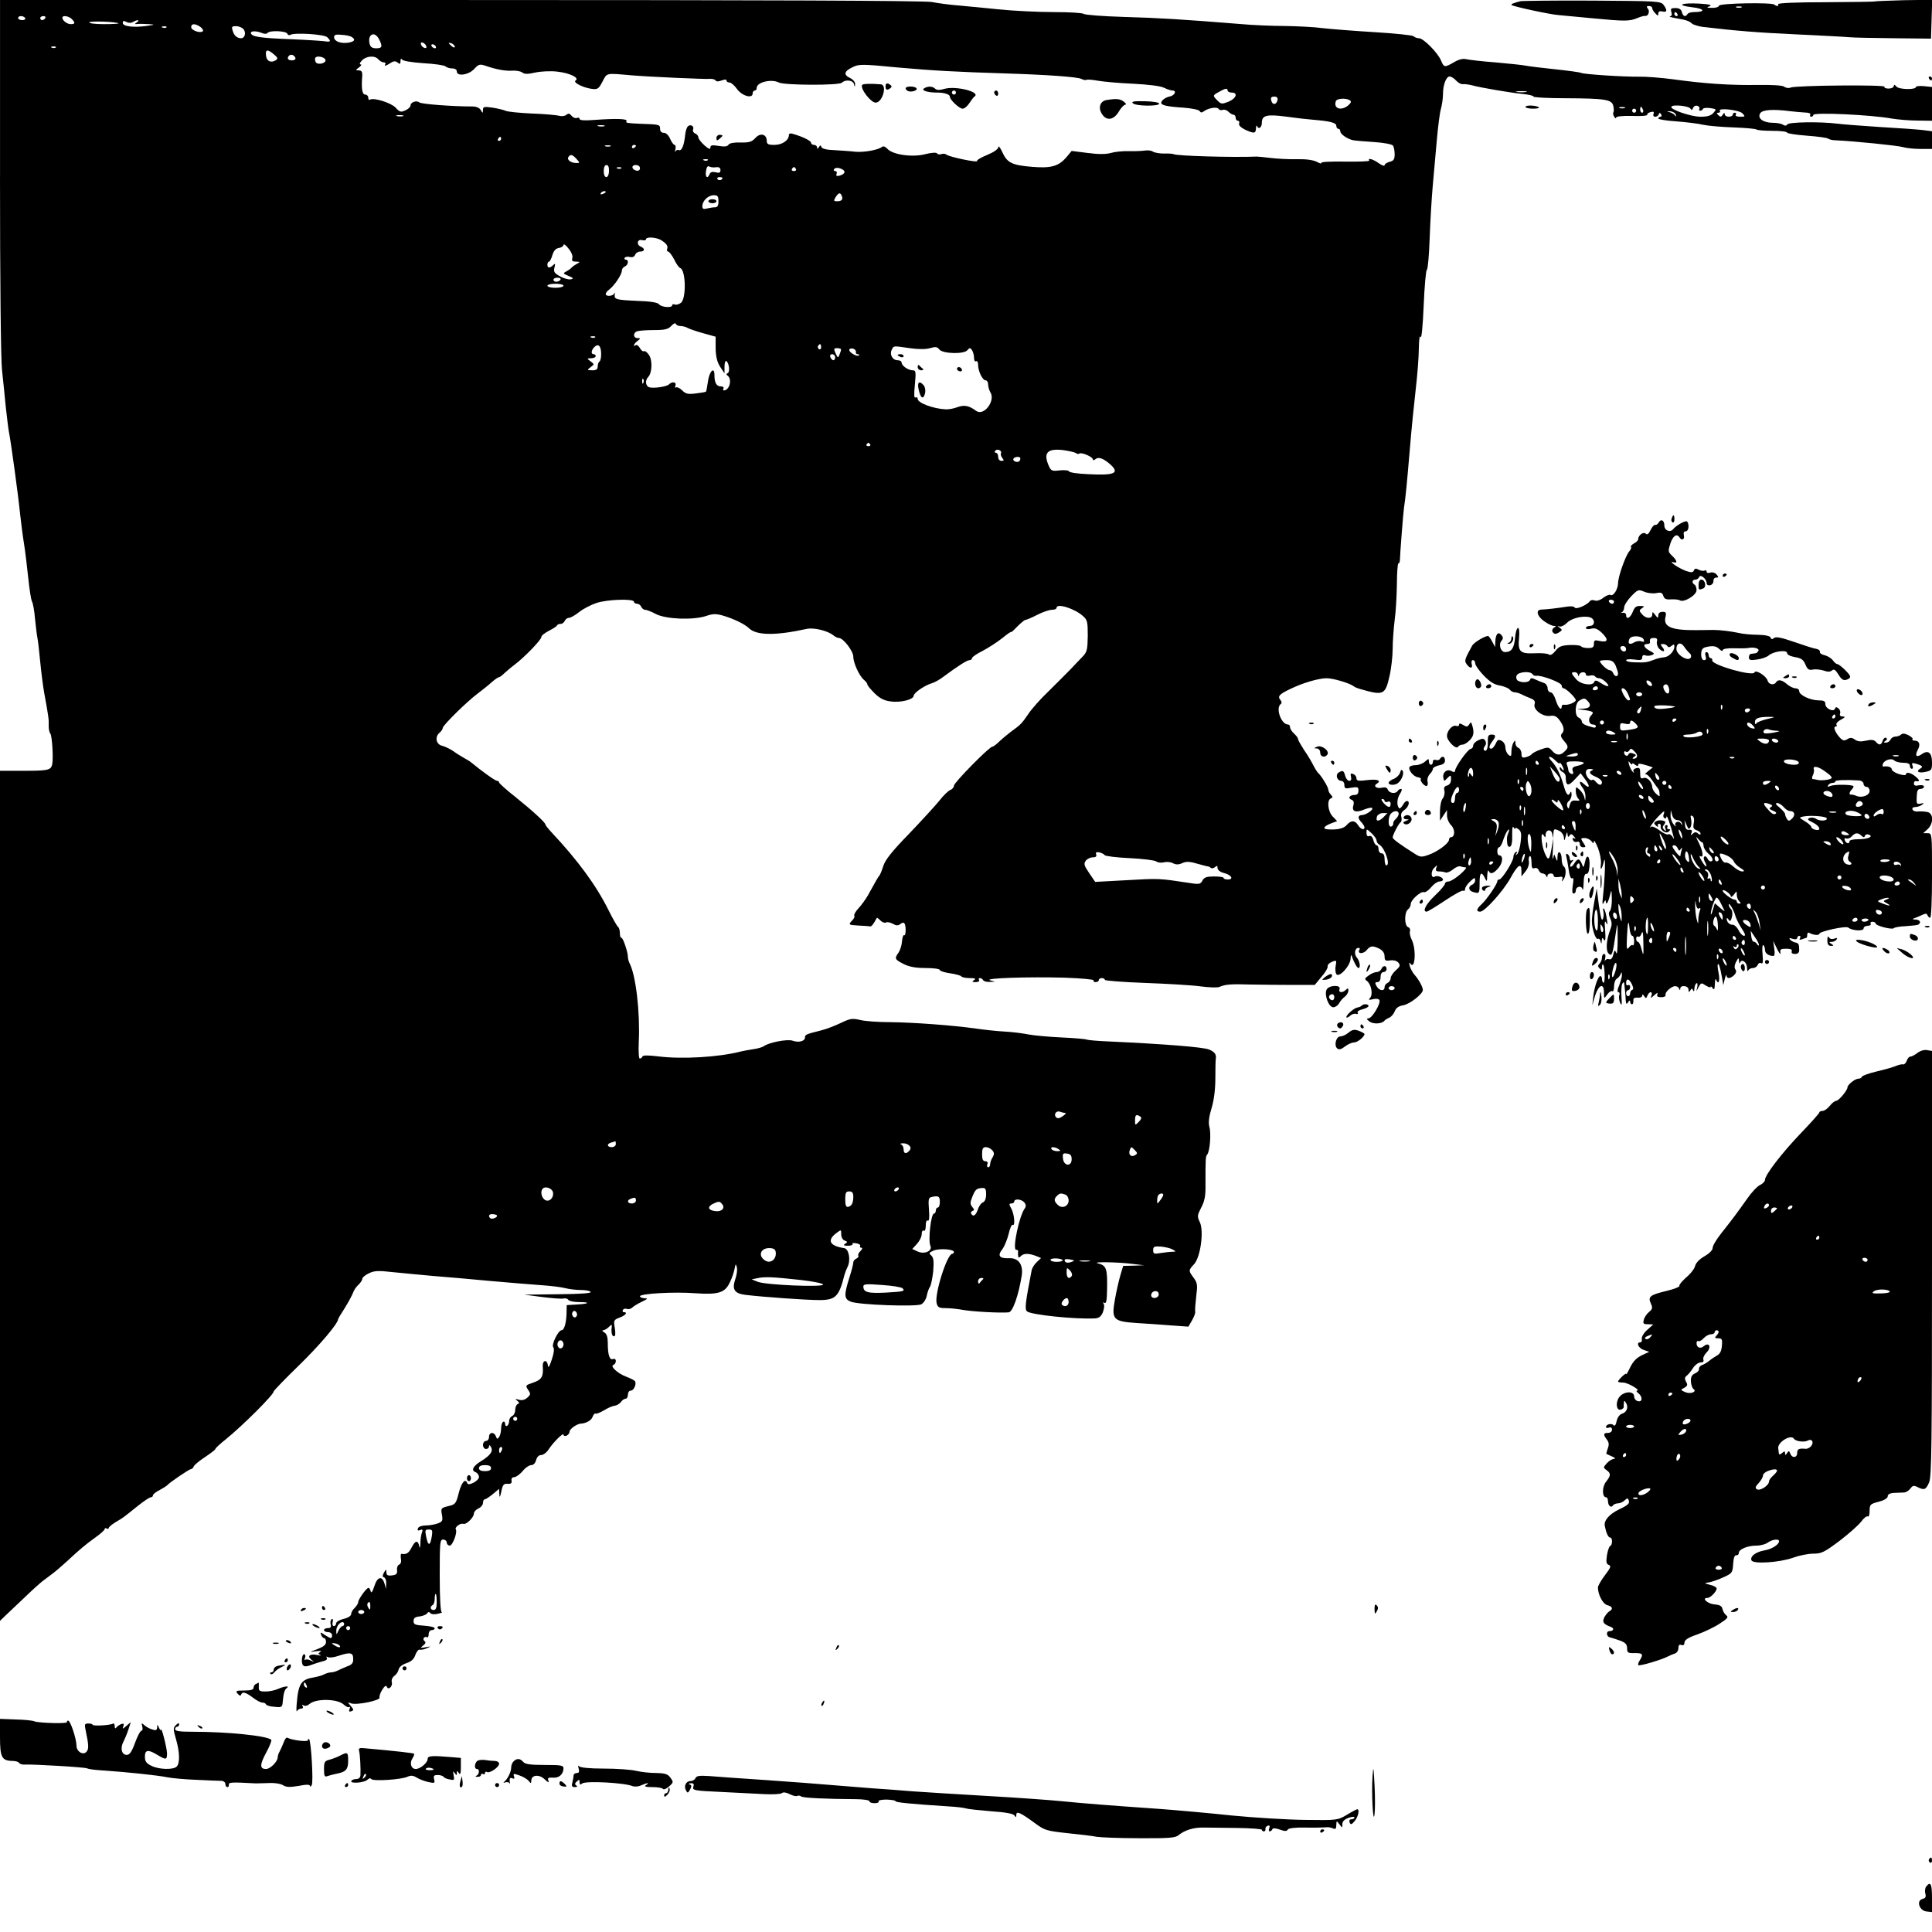 <?xml version="1.0" standalone="no"?>
<!DOCTYPE svg PUBLIC "-//W3C//DTD SVG 20010904//EN"
 "http://www.w3.org/TR/2001/REC-SVG-20010904/DTD/svg10.dtd">
<svg version="1.0" xmlns="http://www.w3.org/2000/svg"
 width="960pt" height="960pt" viewBox="0 0 960 960"
 preserveAspectRatio="xMidYMid meet">
<g transform="translate(0,960) scale(0.1,-0.1)"
fill="#000000" stroke="none">
<path d="M0 8723 c0 -504 4 -913 10 -962 5 -47 14 -131 19 -186 6 -55 13 -111
16 -125 8 -37 46 -313 55 -405 5 -44 13 -109 19 -145 6 -36 15 -112 21 -169 6
-57 14 -111 19 -120 5 -9 12 -47 15 -86 4 -38 9 -81 12 -95 3 -14 9 -68 14
-120 5 -52 14 -122 20 -155 21 -114 23 -130 22 -159 -1 -16 3 -35 8 -41 9 -11
16 -126 9 -155 -7 -27 -22 -30 -141 -30 l-118 0 0 -2112 0 -2112 31 30 c17 16
59 56 94 89 34 33 73 68 86 78 13 10 37 28 53 40 16 12 48 40 72 62 57 53 87
79 140 117 24 17 44 35 44 40 0 5 5 6 10 3 6 -3 10 -2 10 2 0 5 15 17 32 28
18 10 38 23 43 27 6 4 36 28 67 53 31 25 61 45 67 45 6 0 11 4 11 10 0 5 15
17 33 26 17 9 34 20 37 23 10 13 110 81 119 81 5 0 11 6 14 14 3 7 28 28 56
46 28 19 51 36 51 40 0 4 24 26 53 49 87 71 237 221 237 237 0 4 56 62 124
128 104 101 196 210 196 231 0 2 15 28 34 57 18 29 36 63 40 74 4 12 15 29 26
39 11 10 20 24 20 30 0 7 15 20 33 28 26 13 47 14 117 6 47 -5 137 -13 200
-19 63 -5 192 -16 285 -25 94 -8 208 -18 255 -21 47 -3 101 -10 120 -15 19 -5
54 -9 77 -9 23 0 45 -4 48 -10 4 -6 -53 -10 -162 -11 l-168 -2 90 -12 c50 -6
97 -10 106 -7 9 2 20 -1 23 -7 4 -6 28 -11 53 -11 60 0 51 -9 -12 -12 l-49 -3
-1 -45 c-2 -47 -12 -80 -25 -80 -16 0 -51 -72 -41 -84 6 -8 4 -28 -7 -61 -13
-39 -18 -45 -20 -27 -5 30 -28 22 -25 -9 4 -49 -6 -65 -47 -79 -39 -13 -40
-14 -26 -36 14 -20 13 -24 -4 -39 -12 -11 -27 -15 -42 -10 -19 5 -20 4 -8 -5
11 -9 12 -13 2 -17 -6 -2 -12 -16 -12 -29 0 -14 -7 -27 -15 -30 -8 -4 -15 -14
-15 -24 0 -11 -5 -22 -10 -25 -6 -3 -10 1 -10 10 0 9 -5 13 -10 10 -6 -3 -10
-18 -10 -33 0 -15 -4 -34 -10 -42 -8 -12 -10 -12 -16 3 -9 24 -34 21 -34 -3 0
-11 -7 -20 -15 -20 -8 0 -15 -9 -15 -20 0 -11 7 -20 15 -20 8 0 15 6 15 13 0
8 3 8 9 -2 13 -21 -1 -42 -48 -71 -42 -26 -52 -47 -26 -56 8 -4 15 -14 15 -23
0 -19 -53 -47 -58 -31 -9 27 -29 4 -42 -47 -14 -55 -17 -59 -53 -67 -36 -9
-37 -11 -31 -43 5 -29 3 -34 -21 -43 -14 -5 -41 -10 -60 -10 -19 0 -35 -6 -38
-14 -4 -11 -1 -13 10 -9 13 5 15 2 10 -11 -4 -10 -8 -34 -8 -54 -1 -24 -3 -29
-6 -14 -6 30 -20 28 -38 -8 -14 -28 -26 -35 -49 -31 -5 1 -6 -9 -4 -23 3 -15
0 -27 -8 -30 -8 -3 -13 -16 -11 -28 2 -18 -4 -24 -25 -26 -21 -3 -28 1 -28 15
-1 17 -1 17 -12 -1 -8 -15 -8 -21 0 -24 7 -2 12 -16 11 -30 l-1 -27 -7 25
c-12 42 -36 36 -51 -12 -9 -27 -15 -37 -18 -25 -2 9 -7 17 -11 17 -10 0 -51
-57 -51 -71 0 -6 -8 -19 -17 -28 -10 -9 -18 -23 -18 -31 0 -9 -15 -19 -37 -24
-21 -5 -38 -15 -38 -23 0 -7 -5 -13 -11 -13 -6 0 -9 9 -6 20 3 12 1 18 -5 14
-5 -3 -8 -15 -5 -25 4 -14 0 -19 -14 -19 -10 0 -19 -4 -19 -10 0 -5 9 -10 20
-10 11 0 20 -7 20 -15 0 -19 -5 -19 -36 1 -22 15 -24 15 -18 0 3 -9 10 -16 15
-16 5 0 9 -9 9 -19 0 -14 -13 -24 -42 -35 -42 -16 -42 -16 -8 -11 22 3 30 2
21 -4 -11 -7 -11 -9 0 -14 8 -4 2 -4 -13 -1 -37 8 -54 -4 -31 -23 17 -13 17
-13 -3 -4 -12 6 -24 7 -28 3 -4 -3 -4 1 0 11 3 10 1 17 -5 17 -6 0 -11 -13
-11 -30 0 -32 12 -37 52 -21 13 5 36 12 51 16 17 3 25 10 21 17 -4 7 -3 8 5 4
6 -4 28 -2 49 5 62 21 77 18 77 -13 1 -21 -6 -30 -30 -38 -16 -7 -38 -16 -47
-21 -10 -5 -25 -9 -33 -9 -8 0 -23 -4 -33 -9 -9 -6 -33 -12 -53 -16 -63 -10
-77 -31 -85 -135 -2 -25 -1 -39 2 -32 3 6 12 12 20 12 9 0 12 5 8 12 -5 7 -3
8 5 4 7 -5 20 -1 29 7 31 28 138 26 169 -2 12 -11 24 -17 29 -13 4 4 4 -1 1
-10 -4 -12 -2 -15 9 -11 13 5 12 8 -3 26 -17 20 -17 20 2 13 28 -10 147 15
141 29 -2 7 4 24 14 40 11 17 19 22 22 14 7 -20 30 1 25 22 -3 11 2 24 13 32
10 7 19 21 21 32 3 12 18 24 39 31 24 8 37 20 44 41 6 17 16 28 22 26 6 -2 22
1 35 7 23 10 22 10 -6 5 -27 -5 -28 -4 -12 9 12 9 14 16 7 21 -5 3 -8 11 -4
16 3 5 10 7 15 4 5 -4 9 3 9 14 0 12 7 21 15 21 8 0 15 4 15 9 0 6 -24 11 -52
13 -45 3 -53 6 -53 23 0 15 8 21 30 23 16 2 33 9 37 15 6 8 10 9 16 2 4 -6 20
-8 37 -4 17 4 26 7 20 8 -6 1 -10 69 -10 181 0 166 1 180 17 180 10 0 18 -7
18 -15 0 -8 7 -15 15 -15 14 0 39 66 30 80 -7 11 22 33 37 28 15 -5 53 32 53
52 0 8 10 19 23 25 12 5 22 18 22 27 0 10 4 18 9 18 5 0 23 12 40 26 l31 26 1
-24 c1 -25 4 -19 13 24 5 21 12 27 29 25 16 -1 21 3 19 16 -2 10 3 17 13 17 9
0 28 14 42 30 13 17 33 30 43 30 11 0 20 10 24 25 4 15 13 25 25 25 10 0 27
12 37 28 24 36 74 86 74 73 0 -6 7 -8 15 -5 8 4 15 12 15 20 0 13 35 38 55 40
28 1 55 17 60 35 4 10 10 17 14 15 4 -3 23 5 42 16 19 12 43 22 53 23 10 1 24
9 31 18 7 10 17 17 24 17 6 0 11 9 11 20 0 11 6 20 14 20 17 0 32 39 19 49 -4
4 -24 14 -43 21 -42 16 -80 52 -62 58 7 2 12 11 12 19 0 9 -6 13 -14 10 -17
-7 -26 21 -26 80 0 29 -5 45 -17 52 -10 6 -13 11 -6 11 6 0 19 7 28 16 13 13
16 14 15 3 -4 -29 0 -49 11 -49 7 0 8 14 4 41 -7 38 -5 41 24 52 30 11 42 27
20 27 -5 0 -7 5 -4 11 4 6 13 8 21 5 7 -3 19 0 26 7 7 7 29 20 48 29 29 14 31
17 13 17 -13 1 -23 5 -23 10 0 13 168 23 274 15 116 -8 149 2 173 55 10 20 20
50 23 66 5 26 6 27 11 9 4 -12 0 -38 -7 -59 -18 -52 -5 -72 49 -79 91 -11 305
-26 368 -26 81 0 98 17 125 125 3 11 10 29 16 41 16 34 6 88 -17 92 -73 11
-87 39 -39 75 24 18 24 18 24 -6 0 -14 7 -28 17 -31 15 -6 15 -8 3 -16 -11 -7
-8 -10 13 -10 16 0 26 4 23 9 -3 4 6 6 19 3 14 -2 22 -8 19 -13 -3 -5 0 -9 6
-9 7 0 5 -7 -4 -16 -9 -8 -14 -19 -11 -24 3 -4 -2 -10 -10 -14 -8 -3 -15 -12
-15 -19 0 -8 -9 -43 -20 -77 -27 -86 -26 -105 8 -118 40 -16 325 -26 350 -13
11 6 24 25 27 43 4 18 11 38 16 44 5 7 12 41 16 76 4 51 2 68 -9 79 -14 12
-12 15 11 25 29 12 101 7 101 -7 0 -5 -4 -9 -8 -9 -26 0 -89 -200 -78 -245 5
-21 12 -25 45 -25 21 0 60 -4 87 -9 44 -8 182 -16 226 -12 20 1 49 84 65 183
8 54 -16 88 -62 86 -49 -2 -60 12 -35 44 11 14 25 49 32 77 6 27 15 48 20 45
13 -9 9 49 -6 79 -13 23 -13 27 0 27 8 0 14 5 14 10 0 15 36 12 50 -5 8 -10 9
-19 3 -28 -28 -35 -64 -207 -44 -207 6 0 10 -3 10 -7 -1 -5 -1 -15 0 -23 1
-11 4 -11 13 -2 15 15 38 15 74 2 l27 -11 -21 -20 c-12 -11 -24 -30 -26 -42
-31 -161 -35 -192 -23 -203 19 -17 237 -40 338 -35 19 1 30 9 39 30 6 17 9 35
4 42 -4 8 -3 10 4 5 9 -5 12 13 13 66 2 106 -3 120 -47 131 -30 8 104 6 171
-3 l60 -7 -52 -2 -52 -1 -14 -47 c-8 -27 -20 -81 -27 -120 -18 -100 -9 -109
108 -117 48 -3 125 -8 172 -12 l85 -6 18 31 c10 17 17 36 16 43 -2 7 1 42 5
77 7 56 6 66 -13 92 -26 35 -26 37 2 67 32 34 50 164 29 209 -14 29 -13 34 7
73 17 32 22 59 21 114 0 130 0 139 9 150 13 17 20 105 10 138 -5 20 -2 48 11
91 12 39 19 94 19 148 0 48 1 91 2 95 4 25 -4 36 -33 49 -30 12 -217 27 -496
40 -57 2 -107 7 -111 9 -4 3 -61 8 -127 11 -65 3 -139 10 -164 15 -25 5 -76
12 -115 14 -38 2 -104 9 -145 15 -112 16 -311 31 -430 32 -58 0 -124 5 -147
11 -38 9 -49 7 -95 -15 -29 -14 -73 -31 -98 -37 -76 -19 -80 -21 -80 -35 0
-19 -32 -27 -62 -16 -25 9 -118 -9 -142 -27 -6 -5 -29 -12 -51 -15 -22 -3 -51
-9 -65 -12 -108 -28 -290 -39 -410 -24 -50 6 -76 6 -78 -1 -2 -5 -8 -10 -13
-10 -5 0 -7 37 -5 83 7 145 -14 328 -45 389 -5 10 -9 25 -9 33 0 24 -24 95
-32 95 -5 0 -8 11 -8 24 0 14 -4 27 -9 30 -4 3 -26 40 -47 83 -61 123 -151
246 -285 389 -16 17 -29 34 -29 37 0 10 -62 67 -149 137 -45 35 -81 68 -81 72
0 5 -5 8 -10 8 -9 0 -76 48 -128 91 -7 6 -23 16 -35 22 -12 7 -36 21 -52 33
-17 12 -42 24 -57 28 -32 7 -39 45 -13 66 8 7 15 17 15 23 0 13 121 132 175
172 22 17 53 41 68 55 16 14 32 25 36 25 4 0 15 8 25 18 10 9 34 30 54 45 49
37 132 123 132 137 0 7 17 20 38 31 20 10 39 22 40 27 2 4 10 7 18 7 8 0 17 7
20 15 4 8 13 15 21 15 8 0 31 13 51 29 20 16 59 36 86 45 55 18 186 22 186 6
0 -5 7 -10 15 -10 9 0 18 -7 21 -15 4 -8 12 -15 20 -15 7 0 31 -9 53 -21 50
-26 184 -31 249 -10 34 12 50 12 85 2 54 -16 107 -42 128 -62 37 -37 132 -38
287 -4 36 8 105 -9 133 -32 8 -7 21 -13 27 -13 22 0 72 -65 72 -93 0 -31 30
-97 54 -116 9 -8 16 -17 16 -22 0 -5 16 -24 35 -43 25 -25 47 -37 79 -41 49
-8 116 9 116 28 0 14 55 52 90 62 14 4 41 19 60 34 66 49 115 81 128 81 6 0
12 4 12 10 0 5 24 22 53 36 28 15 72 43 97 63 24 20 45 34 45 31 0 -3 14 10
31 28 17 17 35 32 40 32 5 0 31 11 58 25 27 14 60 25 73 25 13 0 23 4 23 10 0
24 88 -3 130 -40 23 -20 25 -29 25 -99 -1 -69 -4 -81 -25 -103 -14 -14 -41
-43 -61 -64 -21 -21 -69 -70 -109 -109 -40 -38 -86 -90 -102 -115 -31 -46 -39
-53 -85 -86 -14 -11 -39 -31 -55 -46 -16 -16 -32 -28 -37 -28 -15 0 -191 -179
-191 -194 0 -8 -8 -17 -17 -21 -10 -3 -35 -27 -55 -53 -21 -26 -89 -100 -151
-165 -84 -86 -118 -129 -128 -160 -7 -23 -16 -44 -19 -47 -5 -5 -18 -27 -58
-100 -11 -19 -32 -48 -46 -63 -15 -16 -24 -32 -21 -37 3 -5 -2 -15 -10 -23
-21 -22 -20 -23 32 -26 25 -1 50 -3 56 -4 7 -2 16 9 34 42 1 2 9 -4 18 -13 9
-9 21 -13 27 -10 5 4 21 1 34 -6 17 -10 27 -10 37 -2 8 7 17 9 20 5 10 -9 9
-65 0 -60 -5 3 -9 -11 -11 -30 -1 -19 -9 -44 -17 -56 -21 -30 -20 -34 25 -57
28 -14 59 -20 110 -20 38 0 70 -4 70 -10 0 -5 23 -12 50 -16 28 -4 53 -11 56
-15 3 -5 22 -9 42 -9 28 0 33 -3 22 -10 -12 -8 -10 -10 8 -10 13 0 20 4 17 10
-3 6 -2 10 4 10 5 0 13 -4 16 -10 3 -6 18 -10 33 -9 l27 1 -25 7 c-36 11 194
18 372 13 81 -3 145 -9 142 -13 -3 -5 2 -9 10 -9 9 0 16 5 16 10 0 6 7 10 15
10 8 0 15 -4 15 -9 0 -4 89 -11 198 -15 108 -4 232 -11 276 -17 43 -6 86 -7
95 -3 30 13 55 15 156 12 55 -1 149 -2 209 -2 l109 0 33 40 c19 21 33 45 31
53 -1 7 9 17 22 22 22 9 23 7 18 -19 -3 -15 -2 -34 3 -42 13 -21 70 41 71 77
0 15 3 21 6 13 9 -29 26 -60 33 -60 12 0 7 35 -8 52 -15 18 -10 48 8 48 6 0 9
-4 5 -9 -13 -21 19 -23 36 -2 14 17 24 21 41 16 34 -11 48 -25 48 -49 0 -19 5
-22 28 -18 17 2 33 -2 41 -12 10 -12 8 -19 -13 -37 -14 -13 -26 -30 -26 -40 0
-9 -7 -19 -15 -23 -8 -3 -15 -12 -15 -21 0 -22 -27 -19 -40 5 -9 16 -8 20 5
20 9 0 15 9 15 25 0 16 6 25 15 25 8 0 15 7 15 15 0 19 -19 19 -26 0 -4 -8
-14 -15 -23 -15 -9 0 -27 -7 -40 -17 -20 -14 -22 -18 -9 -27 21 -16 31 -65 17
-83 -11 -12 -9 -13 13 -8 15 4 29 2 32 -4 9 -15 -36 -91 -54 -91 -11 -1 -10
-4 5 -16 19 -14 63 -12 75 5 3 4 13 10 23 14 9 4 22 18 27 31 6 17 19 27 43
31 33 6 97 56 97 76 0 15 -20 51 -40 74 -10 11 -21 31 -25 45 -4 17 -3 21 3
12 24 -35 30 73 7 118 -8 16 -12 35 -9 43 3 8 -1 17 -9 20 -19 7 -20 72 -1 88
8 6 14 18 14 27 0 20 49 64 65 59 6 -3 23 8 36 24 13 16 32 29 41 29 10 0 18
4 18 9 0 12 -29 23 -41 15 -18 -11 -21 26 -3 43 17 17 17 17 11 1 -5 -13 -1
-18 12 -18 11 0 26 -2 33 -5 8 -3 25 4 38 15 13 11 30 18 38 15 7 -3 19 -5 25
-5 7 0 -6 -16 -28 -35 -22 -19 -48 -35 -57 -35 -10 0 -18 -5 -18 -11 0 -6 -22
-33 -50 -59 -45 -43 -64 -80 -41 -80 5 0 46 25 91 55 45 30 86 53 91 49 5 -3
9 1 9 9 0 7 11 24 25 37 21 20 25 21 25 6 0 -9 -7 -19 -15 -22 -22 -9 -18 -31
7 -37 29 -8 30 -7 30 47 0 50 9 58 26 24 10 -21 11 -21 12 12 1 19 4 29 7 23
8 -20 26 -14 51 17 21 27 21 60 1 60 -5 0 -9 9 -9 20 0 11 4 20 9 20 5 0 15
17 21 38 7 20 17 42 23 47 7 7 8 4 3 -10 -9 -24 -9 -23 -7 -53 1 -14 6 -22 14
-19 8 2 12 22 11 57 -1 33 2 47 7 39 5 -8 9 -10 9 -5 0 5 7 2 16 -5 13 -10 15
-24 10 -63 -3 -27 -11 -54 -17 -60 -9 -8 -10 -7 -4 3 5 9 4 12 -3 7 -7 -4 -12
-15 -12 -24 0 -22 -57 -112 -70 -112 -6 0 -10 -4 -10 -9 0 -14 -54 -93 -79
-115 -25 -23 -27 -36 -6 -36 23 0 115 103 151 168 35 64 54 77 54 35 l0 -28
20 25 c12 14 19 35 17 48 -3 12 0 25 4 28 5 3 9 -11 9 -30 0 -27 3 -34 15 -30
8 4 17 -1 21 -10 3 -9 12 -16 19 -16 7 0 16 -6 18 -12 4 -10 6 -10 6 0 1 15
31 16 31 1 0 -7 10 -9 24 -7 19 4 23 1 19 -11 -4 -14 -3 -14 6 -1 14 19 14 57
1 65 -5 3 -10 19 -10 35 0 38 -20 50 -21 13 0 -24 -1 -25 -8 -8 l-8 20 -6 -20
c-3 -11 -3 7 -1 40 l3 60 -9 -48 c-11 -64 -17 -67 -35 -24 -17 41 -21 112 -5
87 8 -13 10 -13 10 1 0 27 28 31 33 6 l4 -22 2 23 c1 25 4 26 32 12 10 -6 20
-21 20 -33 1 -17 3 -16 9 8 5 20 8 24 9 10 1 -15 4 -16 10 -7 6 10 11 9 22 -4
9 -11 9 -15 2 -10 -9 5 -11 2 -7 -8 3 -8 12 -12 20 -9 8 3 14 -1 14 -11 0 -9
7 -16 16 -16 15 0 15 2 1 23 -14 21 -13 23 7 23 11 0 26 -7 33 -15 11 -14 12
-14 13 -1 1 8 9 -7 20 -33 10 -26 17 -62 15 -79 -5 -39 5 -30 15 14 9 35 5
-85 -5 -177 -4 -36 -3 -44 4 -30 6 12 10 15 10 6 1 -22 12 -6 21 31 7 30 8 29
9 -17 1 -28 -4 -56 -9 -61 -8 -8 -7 -19 1 -37 9 -19 9 -34 1 -54 -21 -54 -24
-109 -8 -122 16 -14 19 -5 36 111 7 48 8 45 8 -37 0 -52 -3 -82 -7 -70 -7 17
-8 16 -15 -9 -4 -18 -12 -26 -21 -22 -7 2 -16 0 -19 -7 -3 -7 -3 -2 0 11 3 12
1 22 -5 22 -6 0 -11 -8 -11 -18 0 -10 -5 -23 -12 -30 -9 -9 -9 -15 0 -24 9 -9
12 -8 12 7 0 10 3 15 6 12 9 -9 10 -96 2 -90 -5 2 -8 11 -8 19 0 8 -3 14 -8
14 -11 0 -29 -51 -35 -100 l-5 -45 14 48 c18 55 44 65 44 15 0 -32 0 -32 16
-10 8 12 20 20 25 17 5 -4 9 7 9 24 0 16 6 34 14 38 7 4 16 15 19 23 4 12 6
11 6 -3 1 -10 -6 -33 -13 -52 -10 -22 -11 -35 -4 -35 5 0 8 -7 4 -15 -3 -8 -1
-25 4 -37 8 -18 10 -12 7 29 -2 28 0 58 4 65 7 10 9 10 10 -2 3 -26 6 -54 7
-80 2 -20 4 -22 12 -10 6 10 10 11 10 3 0 -7 4 -13 9 -13 5 0 8 8 7 18 -1 12
5 16 22 15 12 -2 22 3 22 10 0 8 3 7 10 -3 8 -12 10 -12 16 3 3 9 11 17 16 17
6 0 7 -8 4 -17 -6 -15 -4 -14 14 2 14 13 19 14 15 4 -4 -10 2 -14 20 -14 14 0
23 5 21 11 -5 13 29 44 48 44 8 0 17 -6 19 -12 4 -10 6 -10 6 0 1 19 41 15 41
-5 0 -14 2 -15 9 -4 7 11 9 11 14 0 3 -8 6 -5 6 8 1 12 5 24 10 27 5 4 7 -4 5
-16 l-5 -23 12 22 c11 20 13 21 35 6 13 -8 24 -11 24 -7 0 5 5 2 10 -6 7 -11
10 -6 11 20 0 19 3 29 6 23 11 -29 20 -10 13 30 -5 23 -7 44 -4 46 5 5 11 -14
20 -64 l7 -40 7 30 c4 17 8 24 9 18 1 -18 19 -16 38 2 10 10 12 20 6 28 -6 8
-5 21 3 37 12 22 14 23 15 5 0 -11 3 -15 5 -8 9 21 34 2 35 -26 0 -14 3 -20 6
-13 2 6 13 12 23 12 10 0 21 7 24 16 3 8 11 12 17 8 9 -5 10 7 7 44 -3 28 -1
49 4 46 4 -3 8 -13 8 -24 0 -17 18 -30 42 -30 6 0 8 15 4 37 l-5 38 19 -40
c11 -22 19 -31 17 -19 -3 17 1 20 28 20 23 0 31 -4 28 -13 -3 -8 3 -13 16 -13
14 0 21 6 21 20 0 28 -3 34 -19 37 -7 1 -19 7 -25 13 -8 9 -6 11 12 5 13 -4
22 -2 22 4 0 6 5 11 11 11 5 0 7 -5 3 -12 -5 -8 -2 -9 10 -5 10 4 20 7 22 7 2
0 4 7 4 16 0 9 5 12 12 8 16 -10 48 -13 48 -4 0 12 132 41 144 31 20 -16 76
-19 76 -4 0 7 9 13 21 13 11 0 17 5 14 10 -3 6 1 10 9 10 9 0 16 -4 16 -9 0
-11 83 -32 90 -23 3 4 30 9 59 10 30 2 59 5 63 8 16 10 8 24 -14 25 -14 0 -17
2 -8 6 8 2 26 10 39 16 19 9 25 9 28 0 3 -7 9 -13 14 -13 5 0 9 89 9 210 0
209 0 210 -22 210 l-22 0 22 20 c30 28 30 78 0 85 -13 3 -34 4 -47 3 -13 -2
-26 3 -28 10 -3 7 3 12 14 12 10 0 25 5 33 11 12 9 11 10 -6 6 -20 -4 -22 -1
-20 34 1 30 5 39 19 39 9 0 17 5 17 11 0 7 -10 9 -25 7 -17 -4 -25 -1 -25 8 0
8 3 13 8 13 22 -4 23 3 2 21 -24 21 -50 27 -50 11 0 -4 -16 -3 -35 3 -19 6
-35 17 -35 23 0 11 -19 18 -42 14 -4 0 -5 6 -2 14 8 19 43 30 57 16 6 -6 26
-11 44 -11 23 0 33 -5 33 -15 0 -8 4 -15 10 -15 5 0 7 7 3 16 -5 13 -2 15 18
9 33 -10 36 -15 19 -25 -22 -14 -5 -23 29 -15 28 6 31 10 31 45 0 49 -18 65
-49 44 -28 -20 -38 -11 -22 20 15 27 8 46 -16 46 -9 0 -13 3 -10 7 4 3 -5 12
-20 20 -18 9 -30 10 -37 3 -5 -5 -18 -10 -28 -10 -10 0 -21 -7 -24 -15 -4 -8
-14 -15 -23 -15 -13 0 -13 2 -2 9 8 5 9 11 3 15 -6 3 -13 -3 -17 -14 -7 -23
-18 -25 -34 -6 -9 10 -21 12 -48 6 -26 -6 -42 -5 -56 5 -15 11 -24 11 -38 2
-15 -9 -22 -8 -37 8 -23 25 -35 55 -21 55 6 0 8 4 4 10 -3 5 7 16 22 24 22 12
24 15 9 16 -11 0 -16 5 -13 14 3 8 0 20 -8 26 -10 8 -14 8 -17 -1 -6 -19 -48
0 -48 22 0 15 -7 19 -33 19 -41 0 -97 26 -97 46 0 8 -8 14 -18 14 -11 0 -29 9
-42 20 -25 22 -45 26 -55 10 -10 -17 -37 -11 -42 8 -6 23 -60 57 -65 41 -7
-22 -216 38 -210 60 1 6 -2 11 -8 11 -5 0 -10 7 -10 15 0 8 -5 15 -11 15 -6 0
-8 -9 -4 -20 4 -14 2 -20 -8 -20 -8 0 -14 11 -14 29 0 21 6 31 21 35 35 9 54
7 70 -10 9 -8 16 -11 16 -5 0 7 22 11 58 10 31 -1 62 0 67 1 27 6 56 -1 53
-12 -3 -7 -10 -14 -16 -14 -7 -1 -16 -2 -22 -3 -5 0 -10 -8 -10 -17 0 -14 8
-16 41 -11 22 3 48 12 57 20 24 21 92 30 92 12 0 -8 16 -16 39 -20 31 -5 42
-13 52 -37 10 -24 17 -29 37 -25 14 3 38 0 54 -5 19 -7 32 -7 41 1 10 8 17 3
31 -19 18 -31 31 -36 54 -21 10 6 6 16 -18 40 -17 17 -35 31 -40 31 -5 0 -15
8 -22 18 -7 10 -25 22 -40 26 -16 3 -27 11 -25 17 1 7 -7 13 -18 15 -11 1 -60
17 -109 34 -64 22 -92 28 -101 20 -10 -8 -14 -7 -17 2 -3 8 -25 13 -64 14 -32
0 -75 4 -94 9 -38 8 -91 15 -127 15 -13 0 -51 -1 -85 -1 -121 -1 -163 16 -153
63 6 24 3 28 -14 28 -13 0 -21 -7 -21 -17 -1 -16 -2 -16 -15 1 -13 17 -15 18
-15 3 0 -23 -32 -22 -51 1 -15 17 -15 20 0 30 14 9 12 11 -9 11 -20 1 -28 -6
-37 -29 -12 -31 -33 -41 -33 -16 0 8 -8 13 -18 11 -9 -1 -11 0 -4 2 6 3 12 13
12 24 0 11 16 36 35 56 33 34 36 35 65 23 16 -7 43 -10 60 -7 23 5 30 2 35
-14 5 -15 14 -19 39 -17 17 1 37 -1 43 -5 20 -12 82 25 83 50 0 12 -4 25 -10
28 -15 9 -12 25 4 25 8 0 16 6 19 13 5 16 37 -9 37 -30 0 -8 7 -13 17 -11 10
2 17 11 17 21 -1 9 5 17 13 17 13 0 13 3 3 15 -7 9 -21 13 -31 10 -11 -4 -19
-2 -19 5 0 6 -4 8 -10 5 -5 -3 -18 -1 -29 4 -14 8 -20 7 -24 -3 -5 -11 -12
-12 -39 -3 -18 7 -44 20 -58 31 -15 11 -18 16 -7 13 24 -9 21 8 -5 32 -20 19
-20 23 -8 61 13 38 32 51 45 30 11 -18 27 -11 22 10 -3 13 0 20 9 20 8 0 14
10 14 25 0 14 -5 25 -10 25 -15 0 -53 -23 -66 -39 -15 -19 -44 -7 -44 18 0 26
-17 35 -28 15 -5 -9 -13 -14 -18 -12 -5 1 -15 -10 -22 -25 -10 -20 -17 -26
-24 -19 -12 12 -38 -8 -38 -27 0 -6 -9 -15 -21 -21 -11 -7 -18 -14 -15 -17 3
-4 0 -13 -8 -22 -19 -22 -56 -126 -56 -159 -1 -31 -24 -67 -38 -58 -5 3 -21
-3 -35 -14 -15 -12 -32 -17 -42 -14 -9 4 -20 3 -24 -2 -14 -20 -70 -44 -76
-33 -5 7 -21 8 -44 4 -37 -6 -93 -13 -123 -14 -29 -1 -20 -34 15 -58 18 -13
40 -23 48 -23 12 0 12 -2 0 -9 -7 -5 -10 -14 -7 -20 9 -13 16 -14 36 -1 13 9
13 11 0 21 -13 9 -13 10 0 6 8 -2 24 6 36 18 21 23 79 37 113 28 28 -7 28 -43
1 -43 -11 0 -20 -5 -20 -10 0 -6 11 -8 26 -4 19 5 32 0 54 -21 34 -33 30 -49
-11 -40 -25 6 -29 4 -29 -14 0 -17 -6 -21 -29 -21 -17 0 -32 4 -35 9 -3 4 -28
7 -56 6 -41 -2 -54 -7 -71 -29 -14 -17 -25 -24 -33 -18 -6 5 -38 8 -71 6 -72
-3 -84 8 -77 77 3 29 0 49 -5 49 -6 0 -13 -23 -15 -51 -5 -51 -18 -69 -50 -69
-21 0 -33 37 -18 55 10 12 10 18 0 30 -16 19 -29 4 -30 -35 l-1 -25 -15 28
c-8 15 -17 27 -20 27 -17 0 -71 -33 -79 -48 -37 -68 -39 -74 -29 -90 16 -24
33 -26 27 -3 -3 12 -1 21 6 21 6 0 11 -7 11 -16 0 -9 19 -36 42 -60 31 -32 53
-46 80 -50 21 -4 43 -13 49 -20 6 -8 18 -14 25 -14 8 0 22 -4 32 -9 9 -5 30
-14 45 -20 21 -8 27 -16 22 -30 -8 -27 41 -64 78 -58 22 3 32 -2 48 -24 21
-30 24 -50 9 -65 -7 -7 -4 -18 10 -34 24 -28 25 -34 4 -54 -21 -22 -42 -20
-62 4 -16 18 -20 19 -56 6 -21 -7 -41 -18 -45 -23 -3 -5 -16 -12 -28 -15 -19
-5 -23 -2 -23 17 0 13 -7 25 -15 29 -8 3 -15 13 -15 23 0 15 -2 16 -10 3 -5
-8 -10 -28 -10 -44 0 -24 -2 -27 -15 -16 -8 7 -15 23 -15 36 0 13 -8 28 -19
33 -15 8 -20 6 -29 -14 -7 -14 -16 -25 -22 -25 -14 0 -12 13 5 36 19 26 19 34
-4 34 -15 0 -19 -7 -18 -35 1 -35 -8 -54 -19 -42 -4 4 -2 12 4 20 7 7 7 18 2
27 -7 11 -14 12 -34 2 -14 -6 -26 -18 -26 -27 0 -8 -6 -15 -12 -16 -14 0 -78
-91 -78 -109 0 -7 -6 -8 -19 -1 -22 12 -45 -8 -39 -35 3 -17 4 -17 20 0 17 17
18 16 18 -7 0 -16 -7 -26 -19 -30 -14 -3 -18 -11 -14 -26 3 -12 -1 -29 -8 -38
-8 -9 -14 -38 -14 -64 l0 -47 17 26 18 27 0 -27 c0 -16 9 -37 21 -49 20 -20
19 -59 -2 -59 -5 0 -9 -6 -9 -12 0 -18 -58 -61 -103 -76 -33 -12 -41 -11 -66
5 -79 50 -111 74 -111 82 0 12 30 70 40 76 4 3 6 14 3 26 -4 14 1 25 16 35 21
15 29 44 11 44 -5 0 -14 -9 -20 -21 -7 -11 -14 -18 -18 -15 -13 14 -11 48 4
71 9 14 12 25 6 25 -6 0 -14 -4 -17 -10 -10 -16 -42 -12 -49 6 -4 11 -13 14
-30 10 -25 -6 -44 8 -26 19 26 16 6 25 -45 19 -46 -6 -55 -4 -55 9 0 8 -7 18
-16 21 -13 5 -15 2 -11 -14 3 -13 0 -20 -9 -20 -7 0 -16 11 -20 25 -7 27 -12
29 -33 16 -17 -11 -7 -41 14 -41 8 0 15 -9 15 -20 0 -18 4 -20 35 -14 31 5 35
4 35 -15 0 -14 -6 -21 -19 -21 -25 0 -36 -16 -15 -24 10 -4 13 -13 9 -27 -10
-31 11 -39 52 -22 20 8 38 12 41 8 8 -8 -30 -34 -50 -35 -22 0 -23 -16 -3 -36
8 -9 15 -20 15 -25 0 -16 -19 -10 -32 11 -16 25 -35 25 -56 1 -15 -18 -46 -25
-94 -22 -28 2 -21 15 14 29 l32 12 -22 23 c-24 25 -30 82 -9 90 10 4 10 7 0
18 -7 7 -13 19 -13 26 0 12 -36 71 -51 83 -3 3 -14 19 -23 37 -9 18 -29 52
-46 76 -16 25 -30 49 -30 54 0 6 -9 18 -20 28 -11 10 -20 24 -20 32 0 7 -4 13
-10 13 -34 0 -63 82 -36 102 6 4 5 12 -2 20 -15 18 -5 29 48 54 63 31 143 54
182 54 32 0 113 -24 133 -39 5 -5 21 -11 35 -15 114 -33 123 -29 144 63 9 38
16 101 16 138 0 37 5 102 10 143 6 41 10 121 11 178 0 56 4 102 7 102 4 0 8 8
8 18 1 36 16 228 20 257 9 60 14 114 29 290 8 99 22 236 30 305 8 69 15 159
15 200 1 46 4 67 9 55 4 -11 11 56 15 155 4 96 11 177 16 180 5 3 11 75 14
160 3 85 10 200 15 255 5 55 14 156 20 225 6 69 15 141 21 160 5 19 10 51 10
72 0 47 16 88 33 88 8 0 22 -9 32 -20 10 -11 26 -20 34 -18 9 1 30 -2 46 -6
44 -12 192 -37 253 -43 28 -3 52 -8 52 -13 0 -4 71 -8 157 -8 198 -1 231 -6
239 -37 3 -13 4 -28 1 -32 -3 -5 -2 -15 4 -23 5 -8 9 -10 9 -5 0 7 30 10 80 9
44 -2 78 1 75 6 -2 4 5 10 16 13 15 4 19 2 15 -9 -3 -8 1 -14 8 -14 8 0 16 5
18 12 3 9 6 9 12 0 4 -7 2 -12 -3 -12 -6 0 -11 -4 -11 -9 0 -4 41 -11 90 -14
50 -4 109 -11 133 -17 23 -5 90 -11 150 -13 59 -2 110 -7 114 -10 3 -4 39 -7
80 -7 40 0 73 -4 73 -9 0 -4 44 -11 97 -15 53 -4 102 -10 107 -15 6 -4 22 -8
36 -8 90 -4 310 -26 336 -34 17 -5 56 -9 87 -9 l57 0 0 44 0 44 -47 6 c-27 3
-122 10 -212 15 -90 6 -186 13 -215 17 -82 10 -237 8 -245 -4 -4 -7 -12 -8
-21 -2 -8 6 -31 10 -51 10 -48 0 -78 22 -63 47 11 18 62 22 154 10 19 -2 50
-5 68 -6 19 0 31 -5 27 -11 -3 -5 -1 -10 4 -10 6 0 11 4 11 9 0 14 286 1 390
-18 30 -5 88 -10 128 -10 l72 -1 0 84 0 84 -40 4 c-22 2 -40 0 -40 -4 0 -15
-85 -13 -97 2 -9 10 -12 11 -13 3 0 -7 -12 -13 -26 -13 -14 0 -23 4 -20 9 7
11 -441 7 -467 -4 -9 -4 -23 -2 -31 4 -8 7 -57 10 -132 9 -136 -2 -261 6 -420
28 -61 8 -137 14 -170 13 -77 -1 -276 12 -288 19 -5 3 -64 11 -130 18 -67 7
-132 15 -146 18 -14 3 -80 10 -148 16 -68 5 -134 13 -147 16 -16 4 -37 -1 -60
-15 -47 -27 -50 -27 -65 9 -16 38 -87 110 -109 110 -9 0 -21 4 -27 10 -5 5
-90 14 -189 20 -99 6 -216 15 -260 20 -44 6 -129 10 -190 11 -60 0 -162 4
-225 10 -287 23 -398 30 -575 35 -104 3 -194 10 -200 15 -5 5 -71 9 -147 9
-76 0 -203 6 -281 14 -78 8 -171 17 -207 20 -36 3 -89 10 -119 16 -36 7 -825
10 -2342 10 l-2289 0 0 -877z m125 787 c3 -5 -3 -10 -14 -10 -12 0 -21 5 -21
10 0 6 6 10 14 10 8 0 18 -4 21 -10z m100 0 c-3 -5 -10 -10 -16 -10 -5 0 -9 5
-9 10 0 6 7 10 16 10 8 0 12 -4 9 -10z m131 -4 c19 -19 18 -26 -4 -26 -19 0
-42 18 -42 32 0 13 30 9 46 -6z m233 -22 c2 -2 -30 -4 -73 -4 -42 0 -75 4 -72
9 5 8 135 3 145 -5z m72 7 c20 12 38 11 19 -2 -12 -8 -12 -10 5 -8 11 1 36 0
55 -1 32 -2 31 -3 -13 -9 -65 -9 -117 -2 -117 15 0 11 5 12 18 5 11 -6 24 -6
33 0z m335 -25 c10 -8 16 -18 12 -21 -12 -12 -58 4 -58 20 0 19 20 19 46 1z
m-169 -2 c-3 -3 -12 -4 -19 -1 -8 3 -5 6 6 6 11 1 17 -2 13 -5z m383 -9 c14
-17 7 -45 -12 -45 -20 0 -35 13 -42 38 -6 19 -4 22 17 22 14 0 30 -7 37 -15z
m94 -20 c10 -4 21 -4 25 1 10 14 94 11 99 -4 2 -6 9 -9 15 -5 20 12 168 3 183
-12 21 -20 17 -25 -13 -20 -16 2 -90 7 -165 10 -154 6 -195 12 -201 29 -5 13
27 14 57 1z m444 -19 c20 -12 14 -23 -17 -28 -38 -6 -71 7 -71 27 0 12 8 15
38 12 20 -1 43 -6 50 -11z m134 -8 c20 -38 18 -48 -12 -48 -20 0 -29 6 -33 21
-12 47 22 67 45 27z m236 -37 c3 -8 -1 -12 -9 -9 -7 2 -15 10 -17 17 -3 8 1
12 9 9 7 -2 15 -10 17 -17z m142 -3 c0 -6 -6 -5 -15 2 -8 7 -15 14 -15 16 0 2
7 1 15 -2 8 -4 15 -11 15 -16z m-95 2 c3 -5 2 -10 -4 -10 -5 0 -13 5 -16 10
-3 6 -2 10 4 10 5 0 13 -4 16 -10z m-1888 -6 c-3 -3 -12 -4 -19 -1 -8 3 -5 6
6 6 11 1 17 -2 13 -5z m1084 -34 c19 -16 21 -21 10 -29 -24 -15 -46 -6 -49 22
-4 32 7 34 39 7z m107 -18 c2 -7 -6 -12 -17 -12 -21 0 -27 11 -14 24 9 9 26 2
31 -12z m149 -9 c6 -17 -38 -28 -48 -12 -4 7 -5 17 -2 22 7 12 46 4 50 -10z
m263 2 c7 -8 19 -15 27 -15 9 0 11 -5 6 -12 -4 -7 5 -5 21 5 21 14 30 16 42 6
11 -9 14 -8 14 7 0 12 3 15 8 8 4 -7 49 -14 106 -18 55 -3 104 -10 110 -16 5
-5 20 -10 33 -10 14 0 23 -6 23 -15 0 -26 58 -18 86 12 22 24 28 26 57 16 52
-18 100 -27 135 -24 18 1 39 -3 47 -9 11 -9 27 -9 67 0 29 6 77 8 108 4 62 -7
111 -31 90 -44 -15 -10 40 -37 84 -42 26 -3 32 2 50 37 23 44 15 42 141 31 93
-8 370 -20 392 -18 12 1 24 -2 28 -7 4 -7 15 -7 30 -1 16 6 25 6 25 0 0 -6 7
-10 15 -10 8 0 25 -15 37 -32 25 -35 78 -50 78 -22 0 8 5 14 10 14 6 0 10 6
10 13 0 29 74 46 110 27 27 -14 299 -15 313 -1 17 17 55 13 60 -6 4 -17 5 -17
6 0 0 10 -10 22 -24 29 -35 16 -31 34 11 54 33 16 46 16 222 -1 179 -16 290
-22 542 -30 196 -6 354 -17 373 -27 9 -5 21 -7 25 -5 4 3 30 1 57 -4 28 -5
106 -12 175 -15 76 -4 136 -11 154 -20 16 -8 36 -14 43 -14 21 0 10 -24 -13
-29 -22 -4 -44 -20 -44 -32 0 -12 31 -19 111 -24 40 -3 76 -10 80 -17 5 -8 11
-9 21 -1 21 16 66 24 73 12 4 -6 13 -8 21 -5 7 3 20 -1 28 -9 8 -8 19 -15 25
-15 6 0 11 -7 11 -15 0 -8 5 -15 11 -15 6 0 9 -6 6 -14 -3 -8 8 -19 29 -30 46
-21 54 -20 55 7 0 12 3 16 6 9 7 -17 23 -5 23 17 0 38 23 44 117 32 49 -7 111
-14 138 -16 85 -7 115 -15 115 -30 0 -8 5 -15 10 -15 6 0 10 -6 10 -13 0 -14
37 -39 65 -44 11 -2 58 -6 105 -9 47 -3 88 -11 92 -18 4 -6 8 -25 8 -42 0 -26
-5 -33 -25 -38 -14 -4 -25 -11 -25 -17 0 -6 -13 -1 -29 10 -29 21 -57 28 -47
13 2 -4 -52 -6 -120 -5 -74 1 -122 -1 -119 -7 3 -5 -7 -2 -22 6 -18 9 -53 14
-98 13 -38 -1 -97 2 -130 6 -33 4 -64 7 -70 7 -115 -5 -399 3 -413 12 -4 2
-26 4 -49 3 -24 0 -48 5 -55 10 -7 5 -24 7 -38 5 -14 -2 -49 -4 -79 -3 -30 1
-71 -3 -91 -9 -24 -7 -63 -7 -116 0 l-79 10 -25 -30 c-39 -46 -76 -57 -172
-49 -99 8 -124 20 -148 74 -10 22 -19 33 -19 24 -1 -10 -22 -25 -56 -39 -30
-12 -53 -26 -50 -30 6 -10 -137 20 -151 31 -6 5 -18 7 -27 3 -8 -3 -18 -1 -21
4 -3 5 -27 4 -58 -4 -64 -17 -163 -3 -189 27 -9 10 -20 14 -25 10 -18 -16 -91
-29 -134 -25 -25 3 -72 6 -104 8 -38 1 -61 7 -64 15 -4 11 -6 10 -13 0 -6 -10
-9 -11 -9 -1 0 6 -7 12 -15 12 -8 0 -15 5 -15 11 0 9 -37 28 -87 43 -15 5 -23
3 -23 -5 0 -26 -33 -49 -72 -49 -31 0 -38 4 -38 20 0 33 -31 42 -56 15 -18
-20 -31 -24 -74 -23 -32 1 -55 -3 -60 -11 -5 -9 -20 -11 -49 -6 -33 5 -41 4
-41 -8 0 -11 -8 -8 -30 11 -16 15 -30 32 -30 40 0 7 -7 15 -16 19 -8 3 -13 12
-10 19 7 17 -13 29 -26 16 -6 -6 -11 -23 -13 -39 -5 -53 -17 -84 -31 -79 -7 3
-15 0 -18 -7 -3 -7 -3 -2 0 11 3 12 1 22 -4 22 -5 0 -15 14 -22 30 -8 18 -20
30 -31 30 -12 0 -19 7 -19 20 0 21 -3 22 -100 25 -64 3 -72 4 -67 13 8 12 -49
14 -160 6 -48 -4 -73 -2 -73 5 0 6 -6 8 -13 5 -8 -3 -20 2 -27 11 -10 12 -16
13 -26 4 -8 -6 -24 -8 -36 -4 -13 3 -74 9 -137 11 -63 3 -122 9 -130 14 -9 4
-37 11 -63 15 -43 6 -48 5 -48 -11 -1 -18 -1 -18 -11 -1 -6 11 -22 18 -42 18
-101 0 -254 12 -263 20 -14 12 -44 1 -44 -15 0 -7 -11 -18 -25 -24 -23 -11
-29 -9 -49 13 -22 24 -108 51 -127 40 -5 -4 -9 1 -9 9 0 9 -7 16 -15 16 -15 0
-20 28 -15 93 1 20 -3 27 -17 27 -17 1 -17 2 1 15 11 8 14 15 8 15 -7 0 -5 7
6 19 21 23 65 27 82 6z m4220 -155 c0 -5 9 -10 20 -10 33 0 23 -29 -15 -45
-33 -13 -37 -13 -55 5 -25 25 -25 26 8 44 32 18 42 19 42 6z m1483 -7 c-13 -2
-33 -2 -45 0 -13 2 -3 4 22 4 25 0 35 -2 23 -4z m-1235 -40 c-5 -24 -25 -27
-31 -3 -4 15 0 20 15 20 13 0 18 -6 16 -17z m359 -1 c9 -6 7 -12 -7 -25 -35
-30 -76 -17 -62 21 5 13 50 16 69 4z m1693 -42 c5 -8 9 -8 13 4 4 9 13 13 22
10 8 -3 12 -10 9 -15 -3 -5 -1 -9 5 -9 5 0 11 4 13 9 2 5 18 6 36 4 32 -5 32
-6 16 -24 -12 -14 -31 -19 -64 -19 -48 0 -153 36 -145 50 7 12 87 4 95 -10z
m-327 3 c-7 -2 -19 -2 -25 0 -7 3 -2 5 12 5 14 0 19 -2 13 -5z m91 -8 c3 -8 1
-15 -4 -15 -6 0 -10 7 -10 15 0 8 2 15 4 15 2 0 6 -7 10 -15z m-34 -5 c0 -5
-4 -10 -10 -10 -5 0 -10 5 -10 10 0 6 5 10 10 10 6 0 10 -4 10 -10z m528 -13
c15 -16 14 -17 -11 -17 -16 0 -26 4 -22 10 3 6 1 10 -4 10 -6 0 -11 -4 -11
-10 0 -5 -9 -10 -20 -10 -11 0 -20 6 -20 13 0 8 -3 7 -10 -3 -7 -12 -12 -12
-22 -2 -9 9 -9 12 1 12 7 0 10 4 7 9 -11 17 94 5 112 -12z m-331 -7 c3 -10 2
-11 -4 -4 -4 7 -17 14 -28 17 -16 5 -15 5 4 4 14 -1 26 -9 28 -17z m-6324 -7
c-7 -2 -21 -2 -30 0 -10 3 -4 5 12 5 17 0 24 -2 18 -5z m1000 -50 c-7 -2 -21
-2 -30 0 -10 3 -4 5 12 5 17 0 24 -2 18 -5z m-513 -63 c0 -5 -5 -10 -11 -10
-5 0 -7 5 -4 10 3 6 8 10 11 10 2 0 4 -4 4 -10z m543 -37 c-7 -2 -19 -2 -25 0
-7 3 -2 5 12 5 14 0 19 -2 13 -5z m127 3 c0 -3 -4 -8 -10 -11 -5 -3 -10 -1
-10 4 0 6 5 11 10 11 6 0 10 -2 10 -4z m-295 -66 c17 -19 17 -20 -1 -20 -27 0
-48 16 -40 29 10 16 20 14 41 -9z m652 -6 c-3 -3 -12 -4 -19 -1 -8 3 -5 6 6 6
11 1 17 -2 13 -5z m-491 -54 c-1 -40 -26 -40 -26 0 0 19 5 30 14 30 8 0 13
-11 12 -30z m154 14 c0 -9 -7 -14 -17 -12 -25 5 -28 28 -4 28 12 0 21 -6 21
-16z m378 5 c15 2 22 -3 22 -14 0 -13 -6 -16 -24 -11 -16 4 -26 1 -30 -9 -10
-26 -23 -16 -18 15 3 19 8 27 16 23 6 -4 21 -6 34 -4z m-471 -5 c-3 -3 -12 -4
-19 -1 -8 3 -5 6 6 6 11 1 17 -2 13 -5z m868 -4 c3 -5 -1 -10 -10 -10 -9 0
-13 5 -10 10 3 6 8 10 10 10 2 0 7 -4 10 -10z m233 -3 c16 -10 8 -23 -17 -30
-14 -3 -18 -1 -14 9 3 8 0 14 -7 14 -6 0 -9 4 -6 9 7 10 25 9 44 -2z m-598
-41 c0 -11 -19 -15 -25 -6 -3 5 1 10 9 10 9 0 16 -2 16 -4z m-580 -70 c0 -2
-7 -7 -16 -10 -8 -3 -12 -2 -9 4 6 10 25 14 25 6z m1173 -20 c7 -18 -1 -26
-25 -26 -16 0 -16 3 -6 20 15 24 24 25 31 6z m-613 -26 c0 -22 -5 -30 -17 -30
-10 0 -28 -3 -40 -6 -18 -5 -23 -2 -23 12 0 26 29 54 57 54 19 0 23 -5 23 -30z
m-287 -192 c28 -17 38 -30 32 -45 -2 -7 0 -13 5 -13 5 0 19 -18 30 -39 10 -22
24 -41 30 -43 28 -9 31 -153 3 -173 -9 -7 -23 -11 -30 -8 -7 3 -13 1 -13 -4 0
-14 -54 -10 -65 5 -7 9 -43 15 -108 17 -108 5 -116 7 -112 33 1 9 0 11 -2 5
-5 -15 -43 -18 -43 -4 0 6 8 16 18 23 25 19 62 74 62 93 0 9 7 18 15 21 17 7
21 34 4 34 -5 0 -8 4 -5 9 3 5 15 7 26 4 12 -3 22 1 26 11 3 9 15 16 25 16 23
0 25 15 4 24 -24 9 -19 39 5 33 11 -3 20 -1 20 4 0 13 47 11 73 -3z m-439 -90
c-4 -14 0 -18 18 -18 22 -1 22 -1 3 -12 -11 -6 -22 -14 -25 -18 -3 -4 -14 -12
-25 -18 -19 -10 -18 -11 10 -23 24 -10 27 -13 11 -17 -10 -2 -34 4 -53 15 -28
15 -33 22 -28 43 5 20 4 23 -6 13 -17 -17 -29 -16 -29 2 0 8 4 15 8 15 4 0 12
15 17 33 7 22 17 33 33 35 12 2 22 9 22 15 1 7 12 -1 25 -18 15 -18 22 -37 19
-47z m-59 -108 c-3 -5 -13 -10 -21 -10 -8 0 -14 5 -14 10 0 6 9 10 21 10 11 0
17 -4 14 -10z m15 -30 c0 -5 -18 -10 -40 -10 -22 0 -40 5 -40 10 0 6 18 10 40
10 22 0 40 -4 40 -10z m581 -200 c11 0 27 -4 37 -10 9 -5 44 -17 77 -26 l61
-17 0 -58 c1 -41 7 -67 22 -91 l22 -33 0 33 c0 18 4 31 9 28 14 -9 19 -55 7
-60 -8 -3 -8 -7 0 -13 23 -18 9 -72 -19 -73 -5 0 -5 5 -2 10 3 6 -3 10 -13 10
-22 0 -32 18 -32 57 0 43 -25 19 -32 -31 -4 -27 -8 -50 -10 -52 -2 -2 -25 -6
-51 -9 -38 -5 -50 -2 -67 15 -11 11 -25 18 -30 15 -6 -3 -7 1 -4 9 7 18 -16
22 -32 6 -12 -12 -79 -21 -99 -14 -18 7 -20 35 -4 51 19 19 22 82 4 109 -9 13
-20 22 -25 19 -5 -3 -14 4 -20 15 -6 11 -15 18 -21 15 -16 -11 -10 7 9 21 16
13 16 13 0 14 -22 0 -24 26 -2 34 9 3 46 6 83 6 56 0 71 4 87 21 10 11 20 16
22 10 2 -6 12 -11 23 -11z m-424 -56 c-3 -3 -12 -4 -19 -1 -8 3 -5 6 6 6 11 1
17 -2 13 -5z m30 -79 c1 -19 -3 -38 -8 -41 -5 -3 -9 -14 -9 -25 0 -14 -7 -19
-27 -19 -27 1 -27 1 -9 15 20 15 20 15 0 30 -19 14 -18 14 4 15 12 0 22 5 22
10 0 6 -4 10 -10 10 -14 0 -13 18 2 34 20 21 34 9 35 -29z m1093 29 c0 -8 -5
-12 -10 -9 -6 4 -8 11 -5 16 9 14 15 11 15 -7z m441 -4 c43 -6 78 -6 100 0 28
8 36 7 46 -6 16 -22 123 -25 140 -4 11 13 14 13 23 0 5 -8 10 -25 10 -38 0
-13 4 -20 10 -17 6 3 10 -4 10 -17 0 -32 22 -78 38 -78 6 0 12 -9 12 -20 0
-11 5 -29 11 -39 27 -42 -32 -120 -70 -93 -36 27 -60 31 -93 19 -18 -7 -45
-12 -59 -11 -62 3 -139 32 -139 52 0 7 -5 10 -11 7 -7 -5 -8 14 -3 64 6 65 5
71 -12 71 -23 1 -54 23 -54 39 0 6 -9 11 -20 11 -25 0 -41 29 -29 52 11 21 5
20 90 8z m-342 -7 c0 -5 -4 -16 -8 -26 -6 -17 -8 -16 -19 7 -10 23 -9 26 8 26
11 0 20 -3 19 -7z m74 -11 c-2 -7 2 -12 9 -12 6 0 9 -3 6 -6 -9 -8 -48 14 -48
27 0 6 8 9 18 7 9 -2 16 -10 15 -16z m-103 -27 c0 -8 -4 -15 -9 -15 -5 0 -11
7 -15 15 -3 9 0 15 9 15 8 0 15 -7 15 -15z m-953 -127 c-3 -8 -6 -5 -6 6 -1
11 2 17 5 13 3 -3 4 -12 1 -19z m1127 -306 c3 -5 -1 -9 -9 -9 -8 0 -12 4 -9 9
3 4 7 8 9 8 2 0 6 -4 9 -8z m650 -43 c-3 -6 0 -16 6 -24 10 -12 9 -15 -4 -15
-9 0 -16 8 -16 20 0 11 -5 20 -11 20 -5 0 -8 4 -4 10 3 5 12 7 20 4 8 -4 12
-10 9 -15z m372 0 c6 -5 14 -6 17 -3 9 9 67 -16 67 -28 0 -6 6 -6 14 1 16 13
42 2 78 -31 41 -40 13 -51 -117 -44 -49 2 -91 8 -93 14 -1 5 -22 7 -45 5 -39
-5 -44 -3 -55 21 -29 65 -9 88 67 80 31 -4 61 -11 67 -15z m-276 -27 c0 -14
-11 -21 -26 -15 -8 3 -11 9 -8 14 7 11 34 12 34 1z m2950 -712 c0 -5 -4 -10
-9 -10 -6 0 -13 5 -16 10 -3 6 1 10 9 10 9 0 16 -4 16 -10z m148 -189 c3 -10
0 -12 -12 -8 -9 4 -25 1 -36 -5 -23 -14 -33 -7 -24 16 8 21 65 18 72 -3z m65
-10 c-2 -10 3 -26 12 -35 21 -20 33 -13 15 9 -10 12 -10 15 3 15 9 0 19 -5 22
-10 5 -8 11 -7 21 1 11 9 14 8 14 -3 0 -24 -27 -52 -51 -54 -13 -1 -36 -6 -50
-12 -33 -13 -44 -15 -96 -13 -24 0 -43 5 -43 10 0 5 18 7 40 4 32 -5 40 -3 40
10 0 10 6 14 15 11 8 -4 23 -3 33 1 15 6 13 9 -10 21 -30 16 -37 34 -13 34 8
0 14 3 14 8 -3 17 2 22 20 22 14 0 18 -5 14 -19z m163 -57 c7 -5 9 -16 5 -22
-13 -21 -71 15 -71 43 0 31 22 37 39 11 8 -12 20 -26 27 -32z m-316 20 c0 -17
-22 -14 -28 4 -2 7 3 12 12 12 9 0 16 -7 16 -16z m-52 -81 c6 -15 12 -33 12
-40 0 -18 -17 -16 -24 2 -3 8 -11 15 -18 15 -12 0 -48 34 -48 45 0 3 15 5 33
5 25 0 35 -6 45 -27z m-413 -43 c4 -6 12 -9 18 -8 24 5 127 -34 127 -48 0 -8
4 -14 9 -14 12 0 61 -47 61 -59 0 -11 -39 -26 -57 -23 -7 2 -13 -2 -13 -8 0
-25 -18 -6 -29 30 -7 23 -18 40 -26 40 -8 0 -15 9 -15 20 0 11 -8 23 -17 26
-10 3 -29 11 -42 17 -19 9 -25 9 -28 0 -5 -15 -41 -17 -61 -5 -7 5 -10 16 -6
25 7 19 68 24 79 7z m226 -2 c0 -10 2 -10 6 0 6 15 33 16 33 1 0 -6 9 -9 20
-6 11 3 23 1 26 -4 3 -5 12 -9 20 -9 8 0 23 -9 34 -20 25 -25 9 -26 -27 -3
-19 13 -28 14 -31 5 -7 -22 -67 -14 -90 13 -26 30 -27 35 -7 35 8 0 15 -6 16
-12z m367 -47 c3 -8 -1 -12 -9 -9 -7 2 -15 10 -17 17 -3 8 1 12 9 9 7 -2 15
-10 17 -17z m85 -21 c3 -11 1 -22 -3 -25 -11 -7 -32 30 -23 39 11 11 21 6 26
-14z m-353 0 c0 -5 -7 -10 -16 -10 -8 0 -12 5 -9 10 3 6 10 10 16 10 5 0 9 -4
9 -10z m148 -25 c14 -31 15 -35 3 -35 -5 0 -16 14 -25 30 -11 23 -11 30 -2 30
7 0 18 -11 24 -25z m72 -5 c0 -5 -7 -10 -15 -10 -8 0 -15 5 -15 10 0 6 7 10
15 10 8 0 15 -4 15 -10z m-272 -32 c22 -22 13 -38 -20 -39 l-33 -2 30 -4 c52
-7 58 -11 41 -28 -17 -18 -11 -45 10 -45 8 0 14 -4 14 -9 0 -5 -6 -8 -12 -6
-41 10 -58 19 -58 30 0 7 -7 15 -15 19 -22 8 -20 72 3 85 22 13 26 13 40 -1z
m432 -28 c8 -2 -5 -6 -30 -9 -48 -7 -70 -4 -70 9 0 7 61 7 100 0z m237 -12
c-3 -8 -6 -5 -6 6 -1 11 2 17 5 13 3 -3 4 -12 1 -19z m-404 -8 c-3 -11 -9 -17
-15 -14 -5 3 -4 12 3 20 16 19 18 18 12 -6z m542 0 c-3 -5 -10 -10 -16 -10 -5
0 -9 5 -9 10 0 6 7 10 16 10 8 0 12 -4 9 -10z m425 -30 c0 -5 -5 -10 -11 -10
-5 0 -7 5 -4 10 3 6 8 10 11 10 2 0 4 -4 4 -10z m-340 -13 c-25 -6 -48 -15
-52 -21 -5 -7 -8 -5 -8 6 0 19 19 26 70 26 34 0 33 -1 -10 -11z m-450 -1 c0
-3 -4 -8 -10 -11 -5 -3 -10 -1 -10 4 0 6 5 11 10 11 6 0 10 -2 10 -4z m-360
-16 c0 -5 -4 -10 -10 -10 -5 0 -10 5 -10 10 0 6 5 10 10 10 6 0 10 -4 10 -10z
m157 -5 c20 -20 14 -25 -36 -32 -37 -5 -41 -4 -41 16 0 18 4 20 25 15 15 -4
25 -2 25 5 0 15 9 14 27 -4z m584 -11 c12 -14 11 -16 -5 -13 -11 2 -21 10 -24
17 -5 17 13 15 29 -4z m-224 -36 c-3 -8 -6 -5 -6 6 -1 11 2 17 5 13 3 -3 4
-12 1 -19z m341 11 c20 -1 17 -3 -13 -9 -22 -4 -43 -6 -48 -3 -13 8 4 25 20
19 8 -3 27 -7 41 -7z m-808 -9 c12 -8 9 -10 -12 -10 -16 0 -28 5 -28 10 0 13
20 13 40 0z m440 -9 c0 -12 -84 -21 -94 -10 -6 5 1 9 20 9 16 0 36 4 44 9 15
10 30 6 30 -8z m-373 -23 c-3 -7 -5 -2 -5 12 0 14 2 19 5 13 2 -7 2 -19 0 -25z
m703 -7 c0 -19 -20 -22 -42 -7 -22 16 -22 16 10 16 17 0 32 -4 32 -9z m45 -1
c3 -5 -1 -10 -9 -10 -8 0 -18 5 -21 10 -3 6 1 10 9 10 8 0 18 -4 21 -10z
m-802 -7 c-7 -2 -19 -2 -25 0 -7 3 -2 5 12 5 14 0 19 -2 13 -5z m91 -49 c17
-16 13 -34 -7 -34 -7 0 -6 4 3 10 12 7 11 10 -5 16 -11 5 -20 3 -23 -4 -4 -14
-22 -6 -22 9 0 6 4 8 9 4 5 -3 12 -1 16 5 8 13 11 13 29 -6z m-284 -14 c0 -5
-15 -10 -32 -9 -31 1 -32 1 -8 9 35 11 40 11 40 0z m1593 -7 c-7 -2 -19 -2
-25 0 -7 3 -2 5 12 5 14 0 19 -2 13 -5z m-1703 -23 c11 -11 20 -17 20 -12 0
11 20 -21 20 -33 0 -5 -5 -3 -10 5 -7 10 -10 11 -10 2 0 -7 7 -15 15 -18 8 -4
15 -14 15 -24 0 -45 11 -49 43 -15 l31 33 23 -31 c26 -35 22 -49 -7 -22 -23
21 -27 8 -5 -21 8 -10 14 -30 13 -44 -1 -22 -1 -22 -5 -4 -2 12 -13 30 -24 40
-18 16 -19 16 -19 -7 0 -14 6 -31 12 -37 10 -10 8 -12 -11 -10 -19 2 -26 -3
-31 -22 -5 -20 -7 -22 -12 -8 -4 9 -1 22 8 28 8 7 14 22 13 34 0 11 -3 15 -6
9 -9 -23 -20 -13 -32 30 -17 59 -36 98 -61 125 -26 27 -8 30 20 2z m887 14
c-3 -3 -12 -4 -19 -1 -8 3 -5 6 6 6 11 1 17 -2 13 -5z m321 -22 c2 -7 -6 -12
-21 -12 -32 0 -58 10 -52 20 8 12 68 6 73 -8z m-1293 -2 c3 -5 1 -10 -4 -10
-6 0 -11 5 -11 10 0 6 2 10 4 10 3 0 8 -4 11 -10z m225 -1 c0 -4 -14 -10 -30
-14 -25 -5 -30 -11 -25 -26 5 -13 2 -17 -8 -14 -7 3 -14 11 -14 18 0 7 -4 19
-7 28 -6 13 1 16 39 16 25 0 45 -4 45 -8z m240 -5 c0 5 7 3 15 -4 9 -7 15 -8
15 -2 0 10 6 10 49 -3 l24 -8 -24 -19 c-13 -11 -19 -17 -14 -15 6 3 22 -11 35
-31 14 -20 27 -39 30 -42 3 -3 6 -13 6 -23 2 -17 1 -17 -17 -1 -10 9 -19 24
-19 33 -1 26 -26 52 -44 45 -13 -5 -16 0 -16 24 0 25 -3 29 -20 25 -11 -3 -17
-10 -13 -17 4 -7 3 -8 -4 -1 -6 6 -14 21 -18 35 -5 19 -4 21 4 10 6 -8 11 -11
11 -6z m-790 -47 c0 -18 -2 -19 -10 -7 -8 12 -10 12 -10 1 0 -8 -2 -12 -5 -10
-2 3 -2 15 2 27 7 27 23 19 23 -11z m267 -4 c-3 -10 -5 -4 -5 12 0 17 2 24 5
18 2 -7 2 -21 0 -30z m163 -23 c0 -26 -19 -14 -33 21 l-16 41 24 -26 c14 -15
25 -31 25 -36z m1310 43 c49 -34 52 -41 22 -47 -15 -3 -36 -4 -47 -2 -11 3
-24 5 -28 5 -4 1 -4 9 1 19 5 9 7 23 5 30 -7 17 18 15 47 -5z m-1147 0 c-21
-8 -15 -20 17 -33 17 -7 30 -19 30 -26 0 -18 -14 -18 -30 1 -7 9 -15 13 -18
10 -9 -9 -32 17 -32 36 0 13 7 19 23 18 12 0 16 -3 10 -6z m142 -13 c3 -5 2
-10 -4 -10 -5 0 -13 5 -16 10 -3 6 -2 10 4 10 5 0 13 -4 16 -10z m184 -14 c7
-8 8 -17 3 -20 -6 -3 -12 3 -15 14 -6 24 -4 25 12 6z m-252 -2 c-3 -3 -12 -4
-19 -1 -8 3 -5 6 6 6 11 1 17 -2 13 -5z m-440 -36 c-3 -8 -6 -5 -6 6 -1 11 2
17 5 13 3 -3 4 -12 1 -19z m1691 14 c12 -1 22 -9 22 -17 0 -8 7 -15 15 -15 8
0 15 -9 15 -20 0 -22 -39 -37 -67 -24 -10 4 -21 6 -25 6 -12 -3 -9 13 4 26 6
6 10 14 7 16 -8 8 -93 9 -113 1 -14 -6 -17 -5 -12 3 4 7 14 12 22 12 8 0 14 3
14 8 0 6 55 8 118 4z m-1628 -49 c0 -12 -4 -25 -10 -28 -12 -8 -24 40 -16 62
6 15 8 15 16 3 6 -8 10 -25 10 -37z m554 7 c-6 -5 -24 21 -24 34 0 6 6 1 14
-10 8 -10 12 -21 10 -24z m116 30 c0 -5 -4 -10 -10 -10 -5 0 -10 5 -10 10 0 6
5 10 10 10 6 0 10 -4 10 -10z m510 0 c-19 -13 -30 -13 -30 0 0 6 10 10 23 10
18 0 19 -2 7 -10z m-485 -20 c3 -5 1 -10 -4 -10 -6 0 -11 5 -11 10 0 6 2 10 4
10 3 0 8 -4 11 -10z m535 -11 c0 -6 -4 -7 -10 -4 -5 3 -10 11 -10 16 0 6 5 7
10 4 6 -3 10 -11 10 -16z m-1590 -4 c0 -8 -4 -15 -10 -15 -5 0 -10 -11 -10
-25 0 -14 -4 -25 -10 -25 -14 0 -13 20 3 53 13 29 27 36 27 12z m320 5 c0 -5
-2 -10 -4 -10 -3 0 -8 5 -11 10 -3 6 -1 10 4 10 6 0 11 -4 11 -10z m1534 -25
c6 -16 -3 -19 -28 -9 -22 8 -20 24 3 24 10 0 21 -7 25 -15z m-939 -15 c3 -5 2
-10 -4 -10 -5 0 -13 5 -16 10 -3 6 -2 10 4 10 5 0 13 -4 16 -10z m52 -26 c-9
-9 -27 6 -27 22 0 13 2 13 16 -1 9 -9 14 -18 11 -21z m-1337 6 c0 -5 7 -7 15
-4 9 4 15 0 15 -10 0 -22 -13 -20 -35 4 -10 11 -13 20 -7 20 7 0 12 -4 12 -10z
m860 1 c1 8 8 1 16 -14 9 -16 14 -31 11 -33 -5 -6 -57 39 -57 50 0 5 7 3 15
-4 12 -10 15 -10 15 1z m1515 -11 c3 -6 -1 -13 -10 -16 -19 -8 -30 0 -20 15 8
14 22 14 30 1z m-1973 -27 c-3 -16 -7 -22 -10 -15 -4 13 4 42 11 42 2 0 2 -12
-1 -27z m618 12 c0 -8 -4 -15 -10 -15 -5 0 -10 7 -10 15 0 8 5 15 10 15 6 0
10 -7 10 -15z m895 9 c13 -5 14 -9 4 -15 -10 -6 -7 -10 10 -17 14 -5 20 -11
15 -15 -12 -7 -22 0 -48 31 -19 22 -12 28 19 16z m68 -14 c9 -11 23 -20 31
-20 23 0 29 -19 11 -37 -14 -14 -18 -14 -26 -2 -5 8 -9 18 -9 24 0 5 -12 19
-27 32 -19 15 -23 22 -13 23 9 0 23 -9 33 -20z m-1306 -12 c-3 -8 -6 -5 -6 6
-1 11 2 17 5 13 3 -3 4 -12 1 -19z m20 -25 c-3 -10 -5 -2 -5 17 0 19 2 27 5
18 2 -10 2 -26 0 -35z m280 5 c-3 -8 -6 -5 -6 6 -1 11 2 17 5 13 3 -3 4 -12 1
-19z m322 -23 c0 -5 -4 -3 -9 5 -5 8 -9 22 -9 30 0 16 17 -16 18 -35z m1071
14 c0 -8 -67 -5 -77 4 -14 15 19 24 48 14 16 -6 29 -14 29 -18z m110 15 c0 -8
-5 -12 -10 -9 -6 4 -17 1 -25 -5 -10 -8 -15 -9 -15 -2 0 11 28 31 43 32 4 0 7
-7 7 -16z m-2410 -8 c0 -7 -7 -19 -15 -26 -8 -6 -13 -17 -12 -22 1 -6 -4 -13
-10 -15 -17 -6 -17 49 -1 65 16 16 38 15 38 -2z m1317 -1 c-4 -8 -2 -17 3 -20
6 -4 10 0 11 7 1 12 19 -38 34 -96 5 -19 5 -19 -5 -3 -6 9 -16 15 -21 11 -5
-3 -25 6 -43 20 -19 14 -37 22 -41 18 -18 -16 10 25 34 50 30 31 35 33 28 13z
m68 -30 c10 0 20 -7 22 -15 4 -12 3 -13 -5 -1 -11 16 -35 5 -26 -12 3 -7 -2
-3 -10 7 -9 11 -16 31 -15 45 l1 26 7 -25 c4 -15 14 -25 26 -25z m788 38 c-7
-2 -21 -2 -30 0 -10 3 -4 5 12 5 17 0 24 -2 18 -5z m-2250 -25 c-24 -23 -40
-20 -30 7 4 8 17 15 29 15 l22 0 -21 -22z m2414 -4 c-9 -9 -28 6 -21 18 4 6
10 6 17 -1 6 -6 8 -13 4 -17z m-871 -25 c-4 -22 -1 -29 14 -34 11 -4 20 -11
20 -17 0 -7 -4 -7 -13 1 -10 8 -17 7 -26 -2 -10 -9 -11 -9 -6 5 5 11 1 16 -12
15 -12 -2 -19 6 -20 23 l-3 25 11 -25 c8 -20 12 -22 19 -10 5 8 6 26 3 39 -4
18 -3 22 7 16 7 -4 10 -18 6 -36z m661 25 c5 -14 -38 -15 -54 -2 -7 5 -21 7
-30 4 -15 -6 -12 -10 15 -23 35 -17 45 -44 12 -36 -11 3 -20 9 -20 14 0 5 -14
18 -31 28 -31 19 -31 19 -8 24 37 7 113 1 116 -9z m-1631 -19 c3 -8 1 -27 -5
-42 l-11 -28 6 32 c4 24 1 34 -13 42 -17 10 -17 10 0 11 10 0 20 -7 23 -15z
m121 -17 c-3 -7 -5 -2 -5 12 0 14 2 19 5 13 2 -7 2 -19 0 -25z m262 -5 c0 -25
-1 -26 -9 -8 -12 27 -12 35 0 35 6 0 10 -12 9 -27z m-54 -3 c3 -5 1 -10 -4
-10 -6 0 -11 5 -11 10 0 6 2 10 4 10 3 0 8 -4 11 -10z m-935 -66 c0 -7 6 -17
14 -21 28 -17 57 -103 34 -103 -4 0 -8 14 -8 30 0 20 -5 30 -15 30 -8 0 -15 9
-15 20 0 11 -4 20 -10 20 -5 0 -13 12 -16 26 -4 16 -12 23 -20 20 -9 -4 -14 2
-14 16 0 21 0 21 25 -2 14 -13 25 -29 25 -36z m1519 16 c0 -10 -3 -8 -9 5 -12
27 -12 43 0 25 5 -8 9 -22 9 -30z m821 20 c12 -8 11 -10 -7 -10 -13 0 -23 5
-23 10 0 13 11 13 30 0z m-1571 -58 c-1 -38 -2 -42 -9 -22 -12 37 -12 82 0 75
6 -3 10 -27 9 -53z m656 27 c9 -17 15 -37 13 -45 -2 -8 -10 5 -19 30 -19 53
-16 59 6 15z m984 19 c10 -10 15 -10 18 -1 2 7 11 9 19 6 26 -10 -5 -23 -53
-23 -24 0 -43 -4 -43 -10 0 -15 -17 -12 -23 4 -4 10 -1 13 7 10 8 -3 20 2 27
10 17 19 31 20 48 4z m-792 -33 c4 0 8 -9 8 -19 1 -11 12 -27 23 -37 23 -18
29 -39 12 -39 -6 0 -13 7 -16 15 -4 8 -10 12 -15 9 -5 -3 -4 -14 2 -25 18 -34
4 -31 -15 3 -11 17 -14 28 -7 24 18 -11 13 25 -9 69 -13 24 -14 32 -5 20 9
-11 19 -20 22 -20z m131 -10 c-7 -7 -38 23 -38 36 0 5 10 1 22 -11 12 -11 19
-22 16 -25z m-1191 3 c-3 -7 -5 -2 -5 12 0 14 2 19 5 13 2 -7 2 -19 0 -25z
m1753 17 c20 -24 6 -28 -15 -5 -10 11 -13 20 -8 20 6 0 16 -7 23 -15z m-55
-15 c8 -13 -5 -13 -25 0 -13 8 -13 10 2 10 9 0 20 -4 23 -10z m-861 -25 c3 -8
1 -15 -4 -15 -6 0 -10 7 -10 15 0 8 2 15 4 15 2 0 6 -7 10 -15z m24 -10 c-3
-3 -9 2 -12 12 -6 14 -5 15 5 6 7 -7 10 -15 7 -18z m79 9 c5 -13 8 -13 15 -2
7 9 8 8 4 -5 -3 -10 -6 -23 -6 -29 0 -6 -9 1 -20 15 -22 28 -25 37 -10 37 6 0
13 -7 17 -16z m-151 -9 c-3 -8 -1 -15 4 -15 6 0 10 -5 10 -11 0 -8 -4 -8 -14
1 -13 10 -12 40 1 40 3 0 3 -7 -1 -15z m324 0 c7 -9 8 -15 2 -15 -5 0 -12 7
-16 15 -3 8 -4 15 -2 15 2 0 9 -7 16 -15z m-3021 -24 c3 -5 60 -12 125 -15 65
-3 125 -11 131 -16 7 -6 24 -8 38 -5 14 4 34 2 45 -4 15 -8 28 -8 46 0 19 9
36 9 73 -2 26 -7 51 -14 55 -14 3 0 10 -3 14 -7 4 -4 13 -3 21 3 10 9 13 8 13
-4 0 -10 13 -20 32 -25 37 -9 50 -32 19 -32 -12 0 -21 3 -21 8 0 4 -21 7 -47
7 -37 0 -49 -4 -58 -20 -9 -18 -16 -20 -60 -13 -160 24 -149 24 -326 14 l-147
-8 -30 44 c-25 37 -28 46 -17 61 7 9 22 17 35 17 15 0 20 5 17 14 -4 11 0 13
15 11 12 -3 24 -9 27 -14z m2531 -13 c11 -18 19 -46 18 -63 l-1 -30 -4 29 c-3
15 -13 43 -24 62 -24 43 -15 45 11 2z m372 2 c3 -23 2 -27 -8 -19 -7 6 -12 19
-11 30 2 29 14 23 19 -11z m793 9 c-5 -13 -2 -25 6 -30 18 -11 6 -21 -15 -13
-28 11 -20 55 12 63 2 1 0 -9 -3 -20z m-1908 -11 c-3 -8 -6 -5 -6 6 -1 11 2
17 5 13 3 -3 4 -12 1 -19z m294 -9 c-5 -13 -10 -19 -10 -12 -1 15 10 45 15 40
3 -2 0 -15 -5 -28z m779 -26 c-1 -10 -39 39 -40 51 0 5 9 -3 20 -17 11 -14 20
-29 20 -34z m87 -6 c15 -15 15 -17 1 -12 -16 6 -38 47 -37 68 0 7 5 1 10 -13
6 -13 17 -33 26 -43z m146 51 c15 -7 29 -20 32 -28 3 -8 17 -23 32 -32 21 -13
24 -18 10 -18 -10 0 -30 11 -44 24 -14 13 -31 22 -38 20 -6 -3 -17 7 -23 21
-13 28 -8 30 31 13z m-43 -19 c0 -5 -4 -9 -10 -9 -5 0 -10 7 -10 16 0 8 5 12
10 9 6 -3 10 -10 10 -16z m-1230 -9 c0 -11 -4 -20 -9 -20 -5 0 -7 9 -4 20 3
11 7 20 9 20 2 0 4 -9 4 -20z m940 0 c0 -5 -5 -10 -11 -10 -5 0 -7 5 -4 10 3
6 8 10 11 10 2 0 4 -4 4 -10z m1140 6 c0 -9 -40 -13 -46 -5 -3 5 6 9 20 9 14
0 26 -2 26 -4z m-1970 -10 c0 -3 -4 -8 -10 -11 -5 -3 -10 -1 -10 4 0 6 5 11
10 11 6 0 10 -2 10 -4z m2026 -14 c1 -7 0 -8 -2 -3 -3 6 -12 7 -20 4 -8 -3
-14 0 -14 7 0 15 33 9 36 -8z m-1082 -28 c3 -8 2 -12 -4 -9 -6 3 -10 10 -10
16 0 14 7 11 14 -7z m137 -20 c5 -15 7 -29 4 -32 -3 -3 -5 0 -5 7 0 7 -4 9
-10 6 -6 -4 -7 1 -3 10 3 10 0 21 -8 26 -10 6 -11 9 -1 9 7 0 17 -12 23 -26z
m-32 -29 c0 -5 -6 -1 -14 9 -8 11 -15 24 -15 30 0 5 7 1 15 -10 8 -10 14 -23
14 -29z m681 15 c0 -5 -4 -10 -10 -10 -5 0 -10 5 -10 10 0 6 5 10 10 10 6 0
10 -4 10 -10z m244 4 c22 -9 20 -24 -3 -24 -26 0 -51 10 -51 21 0 10 31 12 54
3z m-1336 -89 l1 -20 -9 20 c-5 11 -8 34 -8 50 l0 30 8 -30 c4 -16 8 -39 8
-50z m496 59 c3 -8 2 -12 -4 -9 -6 3 -10 10 -10 16 0 14 7 11 14 -7z m957 -1
c13 -17 13 -17 -6 -3 -11 8 -22 16 -24 17 -2 2 0 3 6 3 6 0 17 -8 24 -17z
m-71 -3 c0 -5 -7 -10 -16 -10 -8 0 -12 5 -9 10 3 6 10 10 16 10 5 0 9 -4 9
-10z m-670 -20 c0 -5 -4 -10 -10 -10 -5 0 -10 5 -10 10 0 6 5 10 10 10 6 0 10
-4 10 -10z m427 -7 c3 -7 -3 -9 -17 -6 -29 8 -37 25 -9 21 12 -1 24 -8 26 -15z
m-597 -36 c0 -7 7 -3 15 7 15 20 15 20 15 0 0 -11 5 -25 12 -32 9 -9 9 -12 0
-12 -7 0 -12 5 -12 10 0 6 -6 10 -12 10 -14 1 -58 34 -58 44 0 12 40 -15 40
-27z m-90 -20 c0 -5 -4 -5 -10 -2 -5 3 -10 14 -10 23 0 15 2 15 10 2 5 -8 10
-19 10 -23z m-398 -9 c-9 -9 -12 -7 -12 12 0 19 3 21 12 12 9 -9 9 -15 0 -24z
m335 0 c-3 -7 -5 -2 -5 12 0 14 2 19 5 13 2 -7 2 -19 0 -25z m103 -5 c8 -16
16 -32 19 -38 2 -5 -7 1 -22 14 l-26 23 -10 -33 c-5 -19 -10 -28 -10 -20 -1
19 21 81 29 81 4 0 13 -12 20 -27z m825 18 c-19 -8 -19 -8 0 -19 26 -15 14
-15 -22 -1 -26 10 -27 12 -8 19 11 5 27 9 35 9 9 0 8 -3 -5 -8z m-933 -45 c8
5 9 1 5 -10 -4 -10 -8 -30 -8 -44 -1 -27 -1 -27 -9 3 -4 17 -7 46 -7 65 0 29
1 30 4 7 3 -17 9 -25 15 -21z m-384 -41 c0 -29 0 -29 -8 -5 -4 14 -8 36 -8 50
-1 23 0 23 8 5 5 -11 8 -33 8 -50z m565 4 c4 -14 18 -42 31 -62 17 -25 21 -37
12 -37 -7 0 -20 12 -27 28 -8 15 -21 27 -29 27 -16 -1 -30 13 -30 30 0 6 4 3
9 -4 8 -12 11 -9 17 13 4 16 2 32 -5 39 -6 6 -11 16 -11 21 0 17 26 -27 33
-55z m77 45 c0 -8 -4 -12 -10 -9 -5 3 -10 10 -10 16 0 5 5 9 10 9 6 0 10 -7
10 -16z m-305 -14 c3 -5 1 -10 -4 -10 -6 0 -11 5 -11 10 0 6 2 10 4 10 3 0 8
-4 11 -10z m348 -65 l6 -40 -10 35 c-6 19 -15 44 -21 55 -9 18 -9 18 5 5 8 -8
17 -33 20 -55z m608 50 c-1 -15 -24 -12 -29 3 -3 9 2 13 12 10 10 -1 17 -7 17
-13z m-1318 -28 c-3 -5 -9 -3 -14 4 -4 7 -5 17 -2 22 3 5 9 3 14 -4 4 -7 5
-17 2 -22z m527 5 c0 -15 -2 -15 -10 -2 -13 20 -13 33 0 25 6 -3 10 -14 10
-23z m-24 -40 c1 -20 0 -30 -4 -22 -3 8 -9 18 -15 21 -5 4 -6 16 -2 29 9 29
19 17 21 -28z m-347 -9 c0 -32 -3 -42 -8 -29 -7 18 -3 76 5 76 2 0 4 -21 3
-47z m298 -35 c-2 -18 -4 -6 -4 27 0 33 2 48 4 33 2 -15 2 -42 0 -60z m743 72
c0 -5 -7 -10 -16 -10 -8 0 -12 5 -9 10 3 6 10 10 16 10 5 0 9 -4 9 -10z m54
-2 c-3 -4 -12 -8 -20 -8 -8 0 -14 4 -14 8 0 4 9 8 19 8 11 0 17 -4 15 -8z
m-586 -21 c3 -16 1 -17 -17 -5 -25 16 -27 31 -4 26 10 -2 19 -11 21 -21z
m-587 -57 c5 0 9 -12 9 -27 0 -14 -3 -23 -7 -20 -3 4 -12 -1 -19 -11 -11 -14
-12 -7 -10 48 4 81 8 96 13 48 2 -21 8 -38 14 -38z m108 25 c0 -5 -4 -3 -9 5
-5 8 -9 22 -9 30 0 16 17 -16 18 -35z m-92 3 c-3 -8 -6 -5 -6 6 -1 11 2 17 5
13 3 -3 4 -12 1 -19z m39 -71 c1 -58 0 -59 -9 -24 -5 20 -13 37 -18 37 -5 0
-9 7 -9 16 0 8 4 13 9 10 5 -3 11 1 15 9 9 25 11 18 12 -48z m133 56 c0 -5 -4
-17 -9 -28 -8 -18 -9 -17 -9 8 -1 15 4 27 9 27 6 0 10 -3 9 -7z m78 -100 c-2
-21 -4 -4 -4 37 0 41 2 58 4 38 2 -21 2 -55 0 -75z m363 42 c0 -5 -4 -4 -9 3
-4 8 -12 13 -17 13 -5 -1 -10 11 -12 26 l-3 28 20 -30 c12 -16 21 -34 21 -40z
m-115 35 c3 -5 1 -10 -4 -10 -6 0 -11 5 -11 10 0 6 2 10 4 10 3 0 8 -4 11 -10z
m-415 -16 c0 -8 -5 -12 -10 -9 -6 4 -8 11 -5 16 9 14 15 11 15 -7z m460 -10
c0 -8 -5 -12 -10 -9 -6 4 -8 11 -5 16 9 14 15 11 15 -7z m-37 -25 c-8 -8 -13
-7 -18 2 -5 8 -4 10 3 5 7 -4 12 -2 12 5 0 7 3 9 7 6 4 -4 2 -12 -4 -18z
m-303 -9 c0 -5 -2 -10 -4 -10 -3 0 -8 5 -11 10 -3 6 -1 10 4 10 6 0 11 -4 11
-10z m230 -11 c0 -6 -4 -7 -10 -4 -5 3 -10 11 -10 16 0 6 5 7 10 4 6 -3 10
-11 10 -16z m110 -14 c0 -5 -5 -3 -10 5 -5 8 -10 20 -10 25 0 6 5 3 10 -5 5
-8 10 -19 10 -25z m-133 -17 c-3 -8 -6 -5 -6 6 -1 11 2 17 5 13 3 -3 4 -12 1
-19z m43 -33 c0 -5 -5 -3 -10 5 -5 8 -10 20 -10 25 0 6 5 3 10 -5 5 -8 10 -19
10 -25z m-553 -30 c-6 -19 -12 -33 -15 -30 -8 8 9 76 18 70 4 -3 3 -21 -3 -40z
m-30 -37 c-3 -8 -6 -5 -6 6 -1 11 2 17 5 13 3 -3 4 -12 1 -19z m114 -56 c-6
-2 -11 -10 -11 -18 0 -8 -4 -14 -10 -14 -5 0 -10 7 -10 15 0 8 5 15 10 15 6 0
10 7 10 16 0 8 -4 12 -10 9 -5 -3 -10 0 -10 8 0 27 13 26 27 0 9 -18 11 -29 4
-31z m-1181 8 c0 -5 -7 -10 -15 -10 -8 0 -15 5 -15 10 0 6 7 10 15 10 8 0 15
-4 15 -10z m-1637 -620 c6 0 1 -7 -12 -16 -15 -11 -26 -13 -33 -6 -14 14 0 35
19 28 8 -3 20 -6 26 -6z m373 -18 c8 -5 5 -13 -7 -26 -19 -19 -19 -19 -19 7 0
28 6 32 26 19z m-2606 -137 c0 -8 -9 -15 -20 -15 -25 0 -26 17 -2 23 9 3 18 5
20 6 1 0 2 -6 2 -14z m1458 -7 c8 -8 9 -15 1 -25 -16 -19 -29 -16 -29 6 0 11
-6 22 -12 24 -7 3 -4 6 8 6 11 1 25 -4 32 -11z m413 -24 c10 -12 10 -20 1 -35
-7 -10 -12 -26 -12 -34 0 -8 -4 -15 -10 -15 -5 0 -7 7 -4 15 4 9 0 15 -10 15
-12 0 -16 10 -16 35 0 28 4 35 19 35 10 0 24 -7 32 -16z m329 6 c12 -8 11 -10
-7 -10 -12 0 -25 5 -28 10 -8 13 15 13 35 0z m380 -30 c-19 -12 -35 3 -26 26
6 17 8 17 24 0 15 -15 15 -18 2 -26z m-315 -20 c0 -38 -39 -35 -43 3 -3 25 0
28 20 25 17 -2 23 -9 23 -28z m-2577 -166 c4 -29 -23 -51 -43 -34 -16 13 -20
42 -8 54 14 14 48 1 51 -20z m1717 16 c-3 -5 -11 -10 -16 -10 -6 0 -7 5 -4 10
3 6 11 10 16 10 6 0 7 -4 4 -10z m435 -25 c0 -20 -6 -35 -15 -39 -9 -3 -21
-19 -26 -36 -11 -30 -23 -38 -33 -21 -4 5 0 11 6 14 10 3 10 7 -1 20 -11 14
-11 22 0 49 15 38 21 43 49 45 16 1 20 -4 20 -32z m-660 -12 c0 -31 -9 -47
-27 -50 -9 -2 -13 10 -13 37 0 33 3 40 20 40 15 0 20 -7 20 -27z m1054 11 c9
-3 16 -17 16 -29 0 -30 -34 -43 -55 -21 -18 18 -19 28 -3 44 14 14 20 14 42 6z
m486 -1 c0 -5 -7 -17 -15 -27 -15 -20 -15 -20 -15 0 0 12 3 24 7 27 9 9 23 9
23 0z m-1110 -35 c0 -15 -4 -28 -10 -28 -5 0 -10 -7 -10 -15 0 -8 -4 -15 -9
-15 -15 0 -30 -134 -18 -160 12 -25 -28 -44 -62 -29 l-28 13 23 25 c13 14 24
36 24 49 0 13 4 20 10 17 6 -4 10 7 10 25 0 18 4 29 10 25 7 -4 9 15 6 54 -4
50 -2 60 12 63 35 8 42 4 42 -24z m-1510 7 c0 -8 -9 -15 -20 -15 -22 0 -27 15
-7 23 21 9 27 7 27 -8z m428 -18 c17 -20 -2 -39 -33 -35 -36 4 -42 21 -13 36
30 14 34 14 46 -1z m-1118 -58 c0 -10 -27 -19 -34 -12 -12 12 -5 22 14 20 11
-1 20 -4 20 -8z m3356 -167 c19 -11 19 -11 -1 -12 -11 0 -37 -3 -57 -6 -34 -6
-38 -4 -38 14 0 18 5 20 38 18 21 -2 47 -8 58 -14z m-1971 -21 c0 -31 -28 -50
-52 -35 -41 25 -22 67 27 62 19 -2 25 -9 25 -27z m1425 -33 c0 -5 -13 -8 -30
-8 -16 0 -30 4 -30 10 0 5 13 8 30 7 16 -1 30 -5 30 -9z m45 -8 c-21 -8 -35
-4 -35 9 0 5 12 6 27 3 24 -5 25 -6 8 -12z m88 3 c-13 -2 -33 -2 -45 0 -13 2
-3 4 22 4 25 0 35 -2 23 -4z m-87 -72 c-13 -20 -26 -11 -26 16 0 25 1 26 16
11 9 -9 13 -21 10 -27z m-1348 -21 c62 -7 112 -17 112 -23 0 -14 -286 -2 -325
14 l-30 12 29 6 c38 8 76 6 214 -9z m906 3 c-5 -5 -12 -12 -16 -18 -4 -6 -8
-2 -8 8 0 9 7 17 17 17 9 0 12 -3 7 -7z m-400 -44 c16 -15 5 -17 -86 -22 -87
-4 -108 2 -108 31 0 12 16 13 93 7 50 -3 96 -11 101 -16z m1272 -38 c-10 -16
-36 -13 -36 3 0 17 21 27 34 16 4 -5 5 -13 2 -19z m-446 -31 c0 -19 -20 -27
-33 -13 -8 7 11 33 24 33 5 0 9 -9 9 -20z m-2445 -70 c-5 -8 -11 -8 -17 -2 -6
6 -7 16 -3 22 5 8 11 8 17 2 6 -6 7 -16 3 -22z m-65 -140 c0 -11 -7 -20 -15
-20 -8 0 -15 9 -15 20 0 11 7 20 15 20 8 0 15 -9 15 -20z m-230 -370 c0 -5 -4
-10 -10 -10 -5 0 -10 5 -10 10 0 6 5 10 10 10 6 0 10 -4 10 -10z m-76 -155
c-4 -8 -8 -15 -10 -15 -2 0 -4 7 -4 15 0 8 4 15 10 15 5 0 7 -7 4 -15z m-54
-90 c0 -10 -10 -15 -30 -15 -20 0 -30 5 -30 15 0 10 10 15 30 15 20 0 30 -5
30 -15z m-294 -336 c-8 -53 -19 -54 -29 -1 -6 28 -4 32 14 32 17 0 19 -5 15
-31z m24 -329 c0 -29 -4 -40 -15 -40 -17 0 -20 16 -5 25 6 3 10 17 10 31 0 13
2 24 5 24 3 0 5 -18 5 -40z m-330 -22 c0 -18 -2 -20 -9 -8 -6 8 -7 18 -5 22 9
14 14 9 14 -14z m-30 -28 c0 -5 -7 -10 -15 -10 -8 0 -15 5 -15 10 0 6 7 10 15
10 8 0 15 -4 15 -10z m-100 -60 c0 -5 -4 -10 -8 -10 -5 0 -14 -10 -20 -22 -10
-22 -11 -22 -11 -2 -1 20 16 44 31 44 4 0 8 -4 8 -10z m30 -20 c0 -5 -4 -10
-10 -10 -5 0 -10 5 -10 10 0 6 5 10 10 10 6 0 10 -4 10 -10z m-50 -92 c0 -5
-9 -4 -20 2 -11 6 -20 12 -20 14 0 2 9 2 20 -1 11 -3 20 -9 20 -15z m-166
-194 c3 -8 2 -12 -4 -9 -6 3 -10 10 -10 16 0 14 7 11 14 -7z"/>
<path d="M4284 9178 c-11 -18 43 -88 67 -88 34 0 59 88 26 91 -46 4 -90 3 -93
-3z"/>
<path d="M4400 9170 c0 -13 5 -18 15 -14 8 4 15 10 15 14 0 4 -7 10 -15 14
-10 4 -15 -1 -15 -14z"/>
<path d="M4500 9161 c0 -5 6 -11 13 -14 18 -6 48 4 41 14 -7 12 -54 12 -54 0z"/>
<path d="M4592 9161 c-17 -10 16 -21 65 -21 37 0 63 -9 63 -21 0 -15 47 -59
63 -59 9 0 24 12 34 28 10 15 21 30 26 33 30 22 -92 53 -148 38 -26 -8 -41 -7
-48 0 -13 13 -37 14 -55 2z m158 -21 c0 -5 -4 -10 -10 -10 -5 0 -10 5 -10 10
0 6 5 10 10 10 6 0 10 -4 10 -10z"/>
<path d="M4940 9141 c0 -6 5 -13 10 -16 6 -3 10 1 10 9 0 9 -4 16 -10 16 -5 0
-10 -4 -10 -9z"/>
<path d="M5499 9103 c-33 -5 -44 -39 -23 -70 22 -35 58 -30 83 12 11 19 26 35
33 35 6 0 3 7 -8 15 -19 14 -35 16 -85 8z"/>
<path d="M5629 9087 c15 -15 131 -16 131 -2 0 6 -30 11 -71 12 -54 1 -69 -1
-60 -10z"/>
<path d="M3560 8914 c0 -14 3 -14 15 -4 8 7 15 14 15 16 0 2 -7 4 -15 4 -8 0
-15 -7 -15 -16z"/>
<path d="M3520 8600 c0 -5 9 -10 20 -10 11 0 20 5 20 10 0 6 -9 10 -20 10 -11
0 -20 -4 -20 -10z"/>
<path d="M4460 7836 c0 -2 7 -6 15 -10 8 -3 15 -1 15 4 0 6 -7 10 -15 10 -8 0
-15 -2 -15 -4z"/>
<path d="M4560 7777 c0 -10 8 -17 18 -17 9 0 13 4 7 8 -5 4 -13 11 -17 16 -5
5 -8 2 -8 -7z"/>
<path d="M4756 7771 c-3 -5 1 -11 9 -15 8 -3 15 -1 15 4 0 13 -18 22 -24 11z"/>
<path d="M4564 7668 c9 -45 23 -57 32 -24 4 16 1 32 -6 41 -21 25 -33 17 -26
-17z"/>
<path d="M8229 5519 c-11 -7 -12 -10 -1 -21 9 -8 12 -9 10 -1 -2 6 1 10 7 10
5 -1 9 -7 7 -13 -4 -19 27 -39 40 -26 9 9 9 12 -1 12 -7 0 -9 5 -6 10 3 6 1
10 -5 10 -7 0 -9 -7 -5 -17 5 -14 4 -15 -6 -6 -9 9 -9 15 0 26 9 12 8 16 -8
20 -10 2 -25 1 -32 -4z"/>
<path d="M7555 9594 c-35 -9 -48 -14 -44 -19 7 -7 191 -47 234 -50 22 -2 99
-9 170 -16 158 -15 182 -15 220 1 17 7 34 12 39 11 15 -4 26 23 14 36 -8 10
-6 13 6 13 9 0 16 -5 16 -11 0 -6 7 -17 15 -25 13 -14 15 -14 15 -1 0 10 7 13
20 10 24 -6 26 6 6 33 -14 18 -30 19 -353 21 -186 1 -347 -1 -358 -3z"/>
<path d="M9316 9593 c-1 -2 -111 -3 -244 -4 -147 0 -240 -4 -237 -10 7 -10 -8
-12 -18 -2 -13 12 -271 7 -275 -5 -2 -7 -18 -12 -35 -11 -27 0 -29 2 -12 8 14
6 -1 10 -50 13 -92 5 -120 -8 -37 -18 63 -7 69 -24 10 -24 -15 0 -30 -4 -33
-10 -10 -16 -22 -12 -28 10 -3 14 -14 20 -32 20 -22 0 -25 -3 -20 -20 4 -13 2
-20 -7 -21 -7 -1 5 -5 27 -9 57 -10 68 -14 82 -27 7 -6 32 -14 56 -17 161 -19
270 -28 467 -37 124 -6 241 -12 260 -14 19 -2 118 -4 220 -5 l185 -2 3 97 3
96 -141 -2 c-78 -2 -142 -5 -144 -6z m-663 -30 c-7 -2 -19 -2 -25 0 -7 3 -2 5
12 5 14 0 19 -2 13 -5z m-318 -33 c3 -5 1 -10 -4 -10 -6 0 -11 5 -11 10 0 6 2
10 4 10 3 0 8 -4 11 -10z"/>
<path d="M9585 9210 c3 -5 8 -10 11 -10 2 0 4 5 4 10 0 6 -5 10 -11 10 -5 0
-7 -4 -4 -10z"/>
<path d="M7580 9069 c0 -5 17 -9 37 -9 20 0 33 3 30 6 -10 11 -67 13 -67 3z"/>
<path d="M8307 7025 c-4 -8 -2 -17 3 -20 6 -4 10 3 10 14 0 25 -6 27 -13 6z"/>
<path d="M8560 6739 c0 -5 5 -7 10 -4 6 3 10 8 10 11 0 2 -4 4 -10 4 -5 0 -10
-5 -10 -11z"/>
<path d="M8440 6695 c0 -27 1 -28 23 -19 18 7 10 44 -9 44 -8 0 -14 -10 -14
-25z"/>
<path d="M7510 6428 c0 -9 -6 -19 -12 -21 -10 -4 -10 -6 0 -6 14 -1 28 26 18
36 -3 4 -6 -1 -6 -9z"/>
<path d="M7600 6389 c0 -5 5 -7 10 -4 6 3 10 8 10 11 0 2 -4 4 -10 4 -5 0 -10
-5 -10 -11z"/>
<path d="M7721 6384 c0 -11 3 -14 6 -6 3 7 2 16 -1 19 -3 4 -6 -2 -5 -13z"/>
<path d="M8595 6351 c-3 -6 3 -15 14 -20 24 -14 31 -14 31 -1 0 14 -38 32 -45
21z"/>
<path d="M8870 6240 c-13 -8 -12 -10 3 -10 9 0 17 5 17 10 0 12 -1 12 -20 0z"/>
<path d="M8908 6233 c7 -3 16 -2 19 1 4 3 -2 6 -13 5 -11 0 -14 -3 -6 -6z"/>
<path d="M7337 6223 c-13 -12 -7 -43 8 -43 8 0 15 6 15 13 0 18 -15 38 -23 30z"/>
<path d="M7385 6190 c-3 -5 1 -10 9 -10 9 0 16 5 16 10 0 6 -4 10 -9 10 -6 0
-13 -4 -16 -10z"/>
<path d="M9095 6190 c-3 -5 1 -10 9 -10 9 0 16 5 16 10 0 6 -4 10 -9 10 -6 0
-13 -4 -16 -10z"/>
<path d="M9227 6173 c-3 -4 1 -14 9 -20 7 -7 15 -9 18 -4 3 5 -1 14 -8 20 -8
7 -16 8 -19 4z"/>
<path d="M7050 6105 c0 -9 5 -15 11 -13 6 2 11 8 11 13 0 5 -5 11 -11 13 -6 2
-11 -4 -11 -13z"/>
<path d="M9285 6100 c-8 -13 5 -13 25 0 13 8 13 10 -2 10 -9 0 -20 -4 -23 -10z"/>
<path d="M6508 6003 c7 -3 16 -2 19 1 4 3 -2 6 -13 5 -11 0 -14 -3 -6 -6z"/>
<path d="M7250 5999 c0 -6 -6 -9 -14 -6 -18 7 -46 -23 -46 -50 0 -24 45 -69
55 -54 3 6 13 11 22 11 9 0 25 10 37 23 20 21 22 40 10 77 -4 13 -6 13 -14 0
-8 -12 -13 -13 -30 -2 -14 8 -20 9 -20 1z"/>
<path d="M7370 5985 c0 -8 2 -15 4 -15 2 0 6 7 10 15 3 8 1 15 -4 15 -6 0 -10
-7 -10 -15z"/>
<path d="M7000 5920 c0 -5 5 -10 11 -10 5 0 7 5 4 10 -3 6 -8 10 -11 10 -2 0
-4 -4 -4 -10z"/>
<path d="M7141 5904 c0 -11 3 -14 6 -6 3 7 2 16 -1 19 -3 4 -6 -2 -5 -13z"/>
<path d="M6545 5890 c-17 -7 -17 -9 -2 -9 10 -1 17 -9 17 -21 0 -21 24 -27 36
-9 11 18 -28 48 -51 39z"/>
<path d="M7020 5835 c0 -9 5 -15 11 -13 6 2 11 8 11 13 0 5 -5 11 -11 13 -6 2
-11 -4 -11 -13z"/>
<path d="M7155 5829 c-4 -6 -13 -8 -21 -5 -8 3 -14 -1 -14 -9 0 -8 -4 -15 -10
-15 -5 0 -10 7 -10 17 0 15 -2 14 -20 -2 -10 -9 -31 -17 -45 -17 -14 0 -28 -4
-31 -9 -8 -14 19 -48 41 -51 11 -2 18 -6 15 -9 -7 -8 21 -40 30 -34 5 3 6 13
3 24 -2 10 3 25 11 34 9 8 16 21 16 27 0 6 14 13 30 17 21 4 30 11 30 24 0 21
-15 25 -25 8z"/>
<path d="M6615 5810 c3 -5 8 -10 11 -10 2 0 4 5 4 10 0 6 -5 10 -11 10 -5 0
-7 -4 -4 -10z"/>
<path d="M6890 5780 c13 -23 20 -26 20 -6 0 8 -7 16 -15 20 -13 4 -14 2 -5
-14z"/>
<path d="M6957 5761 c-3 -11 -17 -25 -31 -31 -14 -5 -26 -14 -26 -20 0 -12 30
-13 45 -2 19 13 33 49 25 61 -5 9 -9 7 -13 -8z"/>
<path d="M9568 5723 c7 -3 16 -2 19 1 4 3 -2 6 -13 5 -11 0 -14 -3 -6 -6z"/>
<path d="M7086 5573 c-11 -11 -6 -23 9 -23 8 0 15 4 15 9 0 13 -16 22 -24 14z"/>
<path d="M7025 5560 c-3 -5 -1 -10 4 -10 6 0 11 5 11 10 0 6 -2 10 -4 10 -3 0
-8 -4 -11 -10z"/>
<path d="M6975 5540 c-3 -5 2 -10 12 -11 16 0 16 -1 -1 -8 -14 -5 -16 -10 -7
-15 16 -10 41 12 34 30 -6 16 -29 19 -38 4z"/>
<path d="M7682 5400 c0 -14 2 -19 5 -12 2 6 2 18 0 25 -3 6 -5 1 -5 -13z"/>
<path d="M7831 5384 c0 -11 3 -14 6 -6 3 7 2 16 -1 19 -3 4 -6 -2 -5 -13z"/>
<path d="M7810 5362 c0 -12 19 -26 26 -19 2 2 -2 10 -11 17 -9 8 -15 8 -15 2z"/>
<path d="M7855 5361 c-3 -5 -2 -12 3 -15 5 -3 9 1 9 9 0 17 -3 19 -12 6z"/>
<path d="M7783 5344 c3 -11 8 -40 12 -67 4 -29 10 -45 17 -41 7 4 8 -7 3 -35
-4 -27 -3 -41 4 -41 6 0 11 6 11 14 0 21 28 28 33 8 3 -9 5 4 6 31 1 32 5 46
14 45 7 -2 13 11 15 36 4 50 -13 69 -22 24 -7 -31 -8 -32 -16 -10 -12 28 -21
28 -38 1 -7 -12 -16 -18 -19 -15 -3 3 0 13 8 23 9 11 10 14 2 9 -8 -4 -13 -2
-13 8 0 8 -5 18 -11 22 -7 4 -9 0 -6 -12z m67 -50 c0 -8 -5 -12 -10 -9 -6 4
-8 11 -5 16 9 14 15 11 15 -7z"/>
<path d="M7912 5270 c0 -19 2 -27 5 -17 2 9 2 25 0 35 -3 9 -5 1 -5 -18z"/>
<path d="M7953 5220 c0 -30 2 -43 4 -27 2 15 2 39 0 55 -2 15 -4 2 -4 -28z"/>
<path d="M7931 5234 c0 -11 3 -14 6 -6 3 7 2 16 -1 19 -3 4 -6 -2 -5 -13z"/>
<path d="M7891 5224 c0 -11 3 -14 6 -6 3 7 2 16 -1 19 -3 4 -6 -2 -5 -13z"/>
<path d="M7365 5191 c-3 -5 -1 -12 5 -16 5 -3 10 -2 10 4 0 5 8 12 18 14 13 4
12 5 -5 6 -12 0 -24 -3 -28 -8z"/>
<path d="M7903 5177 c-6 -13 -8 -30 -3 -37 5 -8 10 -2 15 19 9 40 2 49 -12 18z"/>
<path d="M7922 5119 c-7 -36 -12 -79 -12 -96 0 -38 19 -95 30 -88 5 3 11 -3
13 -12 4 -15 5 -15 6 2 1 17 3 18 11 5 7 -10 9 3 6 45 -4 43 -2 54 5 40 7 -15
8 -10 3 20 -3 22 -9 44 -14 49 -5 5 -6 0 -3 -12 3 -12 2 -30 -3 -39 -5 -12
-11 10 -19 67 l-11 85 -12 -66z m18 -96 c0 -41 -3 -54 -10 -43 -12 18 -10 100
2 100 4 0 8 -26 8 -57z m24 -53 c-5 -5 -10 3 -11 18 -1 22 0 24 9 8 6 -10 6
-22 2 -26z"/>
<path d="M7727 5133 c-4 -3 -7 -11 -7 -17 0 -6 5 -5 12 2 6 6 9 14 7 17 -3 3
-9 2 -12 -2z"/>
<path d="M7857 5133 c-4 -3 -7 -11 -7 -17 0 -6 5 -5 12 2 6 6 9 14 7 17 -3 3
-9 2 -12 -2z"/>
<path d="M7055 5120 c-3 -5 -1 -10 4 -10 6 0 11 5 11 10 0 6 -2 10 -4 10 -3 0
-8 -4 -11 -10z"/>
<path d="M7887 5083 c-11 -10 -8 -123 3 -123 6 0 10 28 10 65 0 65 -1 71 -13
58z"/>
<path d="M9568 4993 c7 -3 16 -2 19 1 4 3 -2 6 -13 5 -11 0 -14 -3 -6 -6z"/>
<path d="M9490 4946 c0 -7 9 -16 20 -19 24 -6 28 18 4 27 -22 8 -24 8 -24 -8z"/>
<path d="M9080 4928 c0 -20 5 -28 18 -28 14 0 15 2 2 10 -13 8 -13 10 2 10 9
0 20 5 24 12 5 8 2 9 -11 4 -11 -4 -22 -2 -27 6 -5 9 -8 4 -8 -14z"/>
<path d="M8988 4923 c12 -2 30 -2 40 0 9 3 -1 5 -23 4 -22 0 -30 -2 -17 -4z"/>
<path d="M9226 4922 c15 -14 94 -36 101 -29 3 4 -10 14 -30 22 -39 16 -88 21
-71 7z"/>
<path d="M7918 4903 c-3 -13 -2 -26 4 -29 14 -9 16 -2 8 26 -6 25 -6 25 -12 3z"/>
<path d="M9363 4873 c9 -9 20 -13 24 -9 4 4 1 11 -7 16 -25 16 -35 11 -17 -7z"/>
<path d="M9453 4864 c34 -29 73 -35 41 -6 -11 10 -31 21 -44 25 l-25 6 28 -25z"/>
<path d="M7916 4824 c-9 -24 -7 -28 9 -14 17 14 20 30 6 30 -5 0 -12 -7 -15
-16z"/>
<path d="M8770 4820 c0 -5 5 -10 10 -10 6 0 10 5 10 10 0 6 -4 10 -10 10 -5 0
-10 -4 -10 -10z"/>
<path d="M6796 4795 c-9 -26 -7 -32 5 -12 6 10 9 21 6 23 -2 3 -7 -2 -11 -11z"/>
<path d="M8650 4796 c0 -8 5 -18 10 -21 6 -3 10 3 10 14 0 12 -4 21 -10 21 -5
0 -10 -6 -10 -14z"/>
<path d="M7900 4749 c0 -11 5 -17 10 -14 6 3 10 13 10 21 0 8 -4 14 -10 14 -5
0 -10 -9 -10 -21z"/>
<path d="M6584 4745 c-18 -15 -18 -15 5 -13 14 2 26 9 29 16 5 17 -10 15 -34
-3z"/>
<path d="M7816 4705 c-10 -27 -7 -33 14 -28 12 3 20 12 18 21 -4 22 -24 26
-32 7z"/>
<path d="M6592 4683 c-13 -26 10 -88 33 -88 10 0 23 9 29 20 6 11 19 26 29 33
9 7 17 21 17 30 0 12 -3 13 -12 4 -17 -17 -39 -15 -32 3 9 23 -53 20 -64 -2z
m38 -38 c0 -8 -4 -15 -9 -15 -13 0 -22 16 -14 24 11 11 23 6 23 -9z"/>
<path d="M7951 4665 c0 -11 -4 -31 -7 -45 -5 -19 -4 -22 5 -14 7 6 11 26 8 45
-2 19 -5 25 -6 14z"/>
<path d="M7780 4659 c0 -5 5 -7 10 -4 6 3 10 8 10 11 0 2 -4 4 -10 4 -5 0 -10
-5 -10 -11z"/>
<path d="M7998 4641 c-23 -23 -22 -26 2 -28 15 -1 20 4 20 23 0 28 0 28 -22 5z"/>
<path d="M6766 4603 c-3 -4 -13 -8 -20 -9 -17 -2 -56 -36 -56 -48 0 -5 8 -2
18 6 9 9 23 13 31 10 8 -2 11 0 7 6 -3 6 7 13 24 17 16 4 30 11 30 16 0 11
-24 12 -34 2z"/>
<path d="M6647 4514 c-8 -8 1 -24 13 -24 4 0 10 7 14 15 5 15 -14 21 -27 9z"/>
<path d="M6760 4500 c0 -5 5 -10 11 -10 5 0 7 5 4 10 -3 6 -8 10 -11 10 -2 0
-4 -4 -4 -10z"/>
<path d="M6701 4469 c-13 -11 -31 -19 -41 -19 -21 0 -33 -45 -15 -60 9 -7 20
-4 38 10 14 11 34 20 45 20 17 0 52 28 52 42 0 3 -13 10 -28 16 -22 8 -33 6
-51 -9z"/>
<path d="M6618 4473 c6 -2 18 -2 25 0 6 3 1 5 -13 5 -14 0 -19 -2 -12 -5z"/>
<path d="M9529 4369 c-13 -10 -29 -19 -36 -19 -6 0 -15 -9 -18 -20 -4 -11 -12
-20 -18 -19 -7 2 -23 -2 -37 -8 -14 -6 -56 -18 -95 -27 -38 -9 -71 -21 -73
-26 -2 -6 -10 -10 -18 -10 -16 0 -54 -30 -54 -43 0 -15 -44 -67 -56 -67 -7 0
-21 -11 -32 -25 -11 -14 -27 -25 -36 -25 -9 0 -16 -4 -16 -8 0 -4 -41 -50 -91
-102 -94 -98 -179 -208 -179 -233 0 -7 -11 -19 -24 -25 -14 -6 -43 -37 -65
-69 -48 -68 -71 -99 -128 -171 -24 -30 -43 -62 -43 -73 0 -11 -16 -27 -40 -41
-25 -14 -43 -33 -47 -48 -3 -14 -23 -40 -45 -58 -21 -19 -36 -37 -33 -41 2 -5
-25 -16 -62 -25 -84 -20 -96 -29 -80 -63 10 -22 8 -28 -9 -42 -11 -9 -23 -26
-26 -39 -5 -19 -2 -22 20 -22 l27 -1 -30 -27 c-17 -15 -29 -35 -27 -45 2 -9
-1 -17 -7 -17 -23 0 -10 -29 17 -38 l27 -9 -30 -14 c-35 -16 -51 -33 -70 -74
-8 -16 -14 -27 -15 -22 0 8 -40 -30 -40 -38 0 -3 12 -5 26 -5 23 0 90 -40 68
-40 -5 0 -2 -6 7 -13 22 -17 21 -46 -3 -39 -10 2 -18 13 -18 23 0 30 -55 26
-76 -6 -18 -28 -11 -67 11 -59 8 3 14 9 13 12 0 4 0 14 1 22 1 12 3 12 11 -2
13 -21 3 -46 -21 -53 -12 -4 -22 -19 -26 -36 -4 -20 -9 -27 -16 -20 -10 10
-37 4 -37 -10 0 -4 7 -6 15 -3 9 4 15 0 15 -10 0 -9 -8 -16 -20 -16 -23 0 -25
-8 -5 -34 10 -13 11 -25 4 -43 -5 -14 -8 -27 -7 -27 2 -1 14 -7 28 -13 16 -7
19 -12 9 -12 -9 -1 -24 -10 -35 -22 -18 -20 -18 -22 -1 -34 22 -16 22 -27 -3
-58 -20 -26 -20 -77 1 -77 5 0 9 -9 9 -19 0 -23 16 -36 25 -21 3 5 15 10 25
10 10 0 25 7 33 15 13 12 16 12 20 0 6 -15 -3 -24 -48 -45 -49 -24 -76 -55
-71 -82 7 -35 17 -58 27 -58 12 0 12 -37 0 -42 -5 -1 -12 -22 -16 -45 -5 -34
-4 -44 9 -49 13 -5 9 -14 -19 -51 -19 -25 -35 -53 -35 -61 0 -36 25 -83 47
-88 26 -7 30 -19 9 -31 -7 -4 -18 -18 -24 -29 -12 -24 -5 -34 32 -48 19 -7 14
-21 -7 -21 -18 0 -15 -28 3 -31 8 -2 31 -9 50 -16 27 -10 35 -19 35 -38 0 -22
4 -25 38 -24 40 0 44 -5 25 -36 -7 -10 -10 -21 -7 -24 5 -6 117 27 146 43 10
5 26 12 36 15 9 3 17 15 17 27 0 15 5 19 15 15 10 -3 15 1 15 12 0 13 18 25
65 41 36 13 86 37 111 54 39 25 44 32 31 41 -8 7 -16 20 -18 31 -3 15 -14 21
-41 23 -33 3 -65 32 -34 32 15 0 46 32 46 47 0 6 -15 14 -32 18 -31 8 -31 8
-8 12 14 2 46 13 72 25 45 20 47 23 50 67 2 30 7 45 16 43 6 -1 12 4 12 11 0
19 43 37 88 37 20 0 46 7 56 15 22 16 56 20 56 7 0 -17 -36 -40 -74 -46 -43
-8 -71 -30 -63 -49 7 -20 141 -11 207 13 30 11 75 20 100 20 41 0 55 7 131 64
46 35 94 78 107 95 13 18 27 29 33 26 5 -4 9 9 9 27 0 32 3 35 45 46 28 7 45
18 45 27 0 10 11 16 33 17 17 1 40 2 49 2 10 1 24 10 31 20 11 15 17 16 35 7
33 -17 42 -14 58 24 12 29 14 191 14 1089 l0 1054 -24 4 c-14 3 -34 -3 -47
-13z m-739 -758 c0 -5 -7 -11 -14 -14 -10 -4 -13 -1 -9 9 6 15 23 19 23 5z
m115 -11 c-3 -5 -11 -10 -16 -10 -6 0 -7 5 -4 10 3 6 11 10 16 10 6 0 7 -4 4
-10z m-75 -4 c0 -2 -7 -9 -15 -16 -12 -10 -15 -10 -15 4 0 9 7 16 15 16 8 0
15 -2 15 -4z m210 -146 c0 -5 -5 -10 -11 -10 -5 0 -7 5 -4 10 3 6 8 10 11 10
2 0 4 -4 4 -10z m240 -110 c0 -5 -4 -10 -9 -10 -6 0 -13 5 -16 10 -3 6 1 10 9
10 9 0 16 -4 16 -10z m110 -159 c0 -4 -21 -8 -47 -8 -40 -1 -45 1 -31 11 17
13 78 10 78 -3z m-850 -199 c0 -4 -5 -13 -12 -20 -9 -9 -7 -12 10 -12 18 0 21
-5 18 -37 -2 -27 -10 -41 -25 -49 -11 -6 -29 -18 -38 -26 -10 -8 -26 -18 -36
-21 -9 -4 -16 -12 -15 -19 2 -7 -7 -17 -19 -22 -17 -8 -22 -18 -21 -41 1 -16
7 -33 13 -37 19 -14 -16 -27 -42 -15 -23 10 -24 11 -4 21 16 9 18 15 9 30 -8
15 -7 22 3 30 8 6 22 23 32 39 10 15 26 27 37 27 13 0 17 5 14 14 -3 8 4 24
16 36 26 26 13 53 -14 31 -17 -15 -36 -7 -36 15 0 8 4 13 9 10 4 -3 16 3 26
14 10 11 26 20 37 20 10 0 18 5 18 10 0 6 5 10 10 10 6 0 10 -4 10 -8z m-340
-27 c-7 -8 -17 -12 -23 -8 -6 4 -3 9 9 14 27 11 28 11 14 -6z m1042 -217 c-7
-7 -12 -8 -12 -2 0 14 12 26 19 19 2 -3 -1 -11 -7 -17z m-932 -62 c0 -3 -4 -8
-10 -11 -5 -3 -10 -1 -10 4 0 6 5 11 10 11 6 0 10 -2 10 -4z m90 -135 c0 -10
-30 -24 -37 -17 -3 3 -2 9 2 15 8 13 35 15 35 2z m-280 -29 c0 -4 -9 -8 -20
-8 -11 0 -20 4 -20 8 0 4 9 8 20 8 11 0 20 -4 20 -8z m258 -24 c-3 -7 -13 -15
-24 -17 -16 -3 -17 -1 -5 13 16 19 34 21 29 4z m536 -37 c8 -13 52 -19 69 -9
21 11 32 -9 16 -28 -6 -8 -19 -14 -28 -13 -32 3 -41 -1 -41 -21 0 -24 -25 -27
-34 -3 -6 15 -8 15 -16 3 -8 -12 -10 -12 -10 -1 0 11 -3 11 -15 1 -10 -9 -15
-9 -16 -1 -1 6 -2 17 -3 24 -5 30 63 72 78 48z m-834 -81 c0 -5 -5 -10 -11
-10 -5 0 -7 5 -4 10 3 6 8 10 11 10 2 0 4 -4 4 -10z m261 -23 c-8 -8 -11 -7
-11 4 0 20 13 34 18 19 3 -7 -1 -17 -7 -23z m489 -55 c0 -4 -9 -15 -20 -25
-11 -9 -20 -22 -20 -29 -1 -20 -45 -48 -60 -38 -10 6 -8 13 9 31 11 12 21 29
21 36 0 8 10 18 23 23 28 11 47 12 47 2z m-644 -108 c-24 -17 -49 -18 -44 -2
5 13 49 28 58 21 3 -3 -4 -11 -14 -19z m-49 -30 c-3 -3 -12 -4 -19 -1 -8 3 -5
6 6 6 11 1 17 -2 13 -5z m418 -344 c3 -5 -3 -10 -15 -10 -12 0 -18 5 -15 10 3
6 10 10 15 10 5 0 12 -4 15 -10z"/>
<path d="M2320 2255 c0 -8 5 -15 10 -15 6 0 10 7 10 15 0 8 -4 15 -10 15 -5 0
-10 -7 -10 -15z"/>
<path d="M6830 1605 c1 -26 2 -28 11 -12 8 14 8 22 0 30 -8 8 -11 3 -11 -18z"/>
<path d="M1600 1610 c0 -5 5 -10 11 -10 5 0 7 5 4 10 -3 6 -8 10 -11 10 -2 0
-4 -4 -4 -10z"/>
<path d="M1495 1600 c-3 -6 1 -7 9 -4 18 7 21 14 7 14 -6 0 -13 -4 -16 -10z"/>
<path d="M8610 1600 c-13 -8 -13 -10 2 -10 9 0 20 5 23 10 8 13 -5 13 -25 0z"/>
<path d="M1598 1553 c7 -3 16 -2 19 1 4 3 -2 6 -13 5 -11 0 -14 -3 -6 -6z"/>
<path d="M1518 1533 c7 -3 16 -2 19 1 4 3 -2 6 -13 5 -11 0 -14 -3 -6 -6z"/>
<path d="M1560 1520 c8 -5 20 -10 25 -10 6 0 3 5 -5 10 -8 5 -19 10 -25 10 -5
0 -3 -5 5 -10z"/>
<path d="M2175 1510 c4 -6 11 -8 16 -5 14 9 11 15 -7 15 -8 0 -12 -5 -9 -10z"/>
<path d="M2186 1443 c-6 -14 -5 -15 5 -6 7 7 10 15 7 18 -3 3 -9 -2 -12 -12z"/>
<path d="M1420 1446 c0 -2 7 -7 16 -10 8 -3 12 -2 9 4 -6 10 -25 14 -25 6z"/>
<path d="M1358 1433 c6 -2 18 -2 25 0 6 3 1 5 -13 5 -14 0 -19 -2 -12 -5z"/>
<path d="M4156 1413 c-6 -14 -5 -15 5 -6 7 7 10 15 7 18 -3 3 -9 -2 -12 -12z"/>
<path d="M7997 1401 c3 -12 9 -21 14 -21 14 0 11 16 -5 29 -12 10 -13 8 -9 -8z"/>
<path d="M1415 1350 c-3 -5 -1 -10 4 -10 6 0 11 5 11 10 0 6 -2 10 -4 10 -3 0
-8 -4 -11 -10z"/>
<path d="M1383 1323 c-13 -2 -23 -11 -23 -19 0 -8 -5 -14 -12 -14 -6 0 -8 -3
-4 -7 4 -5 13 -1 19 7 7 9 23 21 37 27 26 12 21 13 -17 6z"/>
<path d="M1426 1315 c-3 -8 -1 -15 3 -15 5 0 11 7 15 15 3 8 1 15 -3 15 -5 0
-11 -7 -15 -15z"/>
<path d="M2000 1310 c0 -5 5 -10 10 -10 6 0 10 5 10 10 0 6 -4 10 -10 10 -5 0
-10 -4 -10 -10z"/>
<path d="M1273 1233 c-7 -2 -13 -11 -13 -19 0 -10 -13 -14 -46 -14 -42 0 -45
-2 -33 -16 8 -10 15 -12 17 -5 6 17 22 13 58 -14 18 -14 39 -25 47 -25 9 0 17
-4 19 -9 2 -5 20 -11 42 -12 36 -4 39 -2 41 26 4 43 9 59 20 67 17 13 -14 9
-43 -4 -15 -7 -43 -13 -62 -13 -30 0 -35 3 -34 23 0 12 0 22 0 21 -1 0 -7 -3
-13 -6z"/>
<path d="M4085 1139 c-4 -6 -5 -12 -2 -15 2 -3 7 2 10 11 7 17 1 20 -8 4z"/>
<path d="M1630 1090 c8 -5 20 -10 25 -10 6 0 3 5 -5 10 -8 5 -19 10 -25 10 -5
0 -3 -5 5 -10z"/>
<path d="M0 968 c0 -100 9 -117 62 -118 15 0 30 -4 33 -10 3 -5 16 -9 28 -8
42 2 301 -13 310 -19 5 -3 32 -7 61 -9 135 -9 295 -26 336 -35 25 -5 92 -11
150 -13 58 -3 113 -5 123 -5 9 -1 17 -8 17 -16 0 -8 4 -15 10 -15 5 0 9 6 7
13 -2 11 18 12 123 6 8 -1 40 0 71 1 32 2 64 -3 76 -11 16 -10 34 -10 77 -3
40 8 56 7 56 0 0 -6 4 -4 9 4 9 15 -3 218 -13 228 -3 3 -6 1 -6 -5 0 -10 -80
0 -101 12 -5 4 -14 -6 -19 -22 -6 -15 -15 -36 -20 -45 -6 -10 -10 -23 -10 -30
-1 -22 -37 -58 -58 -58 -32 0 -32 21 1 82 17 31 28 60 25 63 -20 20 -217 40
-390 40 -64 0 -88 3 -88 13 0 6 5 12 10 12 6 0 10 5 10 12 0 8 -5 7 -16 -4
-14 -14 -14 -20 0 -68 19 -64 21 -121 4 -138 -17 -17 -89 -15 -126 4 -25 12
-32 22 -32 45 0 35 16 37 62 9 43 -26 48 -25 48 8 -1 28 -28 134 -30 117 -1
-5 -5 -1 -10 10 -8 18 -9 18 -9 2 -1 -14 -6 -17 -23 -11 -13 3 -31 13 -40 21
-15 13 -16 13 -11 -6 3 -12 1 -21 -4 -21 -6 0 -20 -27 -32 -60 -16 -44 -27
-60 -41 -60 -26 0 -34 34 -16 67 8 16 19 43 25 62 l11 34 -22 -19 c-18 -16
-21 -17 -15 -2 4 13 2 15 -11 11 -9 -4 -20 -11 -24 -17 -5 -7 -8 -4 -8 7 0 10
-4 15 -10 12 -13 -8 -100 -13 -100 -5 0 3 -9 6 -21 6 -18 0 -20 -4 -14 -31 16
-75 17 -96 5 -109 -16 -20 -50 0 -50 30 0 33 -30 124 -41 124 -6 0 -8 -3 -6
-7 6 -9 -141 -5 -163 4 -8 4 -50 8 -92 9 l-78 3 0 -91z"/>
<path d="M987 1019 c7 -7 15 -10 18 -7 3 3 -2 9 -12 12 -14 6 -15 5 -6 -5z"/>
<path d="M1612 942 c-6 -2 -12 -10 -12 -18 0 -15 18 -18 36 -6 15 9 -6 30 -24
24z"/>
<path d="M1784 901 c5 -16 9 -89 7 -123 -1 -11 -9 -18 -20 -18 -11 0 -22 -4
-25 -9 -10 -15 63 -10 79 5 8 8 16 10 20 4 7 -12 152 -3 181 12 16 7 27 6 45
-5 13 -8 39 -18 58 -22 31 -7 33 -5 28 14 -4 17 -1 21 18 21 13 0 26 -4 29 -9
3 -5 17 -11 31 -13 22 -5 24 -3 19 21 -4 20 -3 23 5 11 10 -13 11 -13 11 0 0
13 1 13 10 0 7 -11 10 -3 10 30 l0 45 -48 4 c-95 8 -117 7 -117 -9 0 -19 -37
-50 -59 -50 -23 0 -32 29 -17 52 7 11 11 22 8 24 -3 3 -86 13 -245 27 -25 3
-31 0 -28 -12z m370 -92 c3 -3 -5 -5 -19 -5 -13 0 -22 3 -19 7 4 8 30 6 38 -2z
m-343 -42 c-10 -9 -11 -8 -5 6 3 10 9 15 12 12 3 -3 0 -11 -7 -18z"/>
<path d="M1689 876 c-14 -7 -37 -16 -52 -20 -24 -6 -27 -11 -27 -47 0 -35 3
-40 18 -34 9 3 31 9 47 12 44 9 55 21 55 64 0 43 -3 45 -41 25z"/>
<path d="M2378 853 c-19 -5 -25 -43 -8 -43 14 0 12 -27 -2 -33 -8 -3 -6 -6 5
-6 9 -1 17 4 17 10 0 5 5 7 10 4 6 -3 10 -1 10 5 0 6 4 8 10 5 13 -8 60 24 60
41 0 8 -10 14 -22 14 -13 0 -32 2 -43 4 -11 2 -28 2 -37 -1z"/>
<path d="M2552 848 c-7 -7 -12 -20 -12 -31 0 -21 -18 -58 -34 -70 -7 -6 -5 -7
6 -3 9 2 19 0 21 -7 2 -7 2 -2 0 10 -2 17 1 21 12 17 11 -5 13 -2 9 10 -5 14
-2 14 27 4 19 -6 39 -19 46 -27 11 -14 12 -14 13 1 0 29 39 33 66 7 18 -17 23
-19 19 -7 -5 14 -1 16 22 15 30 -3 52 16 53 46 0 15 -11 17 -94 17 -71 0 -97
4 -106 15 -15 18 -32 19 -48 3z"/>
<path d="M2875 813 c5 -17 2 -23 -9 -23 -9 0 -16 -6 -16 -12 0 -7 -3 -23 -6
-35 -5 -18 -2 -23 12 -23 12 0 15 3 8 8 -9 5 -8 11 2 20 12 11 14 10 14 -4 0
-12 3 -14 13 -6 17 14 208 4 250 -13 10 -4 29 -3 43 4 30 13 45 14 24 1 -11
-7 -2 -10 32 -10 26 0 49 -4 52 -9 4 -5 17 0 30 12 23 20 23 22 7 44 -13 18
-26 22 -71 23 -30 0 -75 5 -100 11 -25 6 -97 11 -160 11 -72 0 -118 5 -123 12
-5 6 -5 1 -2 -11z"/>
<path d="M6820 773 c-6 -79 3 -247 10 -188 3 22 3 87 0 145 -5 95 -6 99 -10
43z"/>
<path d="M3456 765 c-3 -8 -14 -15 -25 -15 -22 0 -35 -25 -22 -47 7 -14 10
-13 20 5 8 15 8 22 -2 25 -7 3 -4 6 6 6 13 1 17 -4 12 -18 -5 -17 4 -19 137
-25 79 -4 176 -9 217 -11 41 -2 80 0 86 5 7 6 21 4 39 -5 15 -8 32 -12 37 -9
5 3 15 2 21 -3 12 -7 123 -12 271 -13 37 0 67 -5 67 -10 0 -6 12 -10 26 -10
14 0 23 4 20 9 -4 5 14 9 39 9 25 -1 45 -4 45 -8 0 -6 66 -13 265 -26 39 -2
77 -7 85 -10 8 -3 64 -9 124 -14 73 -5 111 -12 117 -21 7 -11 9 -10 9 3 0 21
20 12 95 -43 46 -34 58 -37 160 -48 61 -6 126 -14 145 -18 19 -3 114 -7 211
-7 148 -1 180 2 195 15 30 25 75 39 124 38 25 0 100 -1 168 -2 67 -1 122 -5
122 -9 0 -5 5 -8 10 -8 6 0 9 5 8 11 -2 6 3 14 11 17 10 3 12 0 8 -12 -4 -9
-2 -16 2 -16 5 0 11 5 13 10 2 7 14 7 37 -1 25 -9 35 -9 40 0 4 7 37 11 87 10
43 -1 88 0 99 1 11 2 28 0 38 -5 13 -6 17 -2 17 16 1 23 1 23 15 5 15 -20 15
-20 15 0 0 13 11 24 30 31 17 6 30 7 30 2 0 -5 -7 -9 -15 -9 -9 0 -12 -6 -9
-15 5 -13 10 -12 25 6 18 21 26 59 13 59 -3 0 -26 -12 -52 -28 -46 -27 -49
-27 -207 -25 -88 1 -252 11 -365 22 -113 12 -270 26 -350 32 -272 19 -385 28
-495 39 -60 6 -227 18 -370 26 -143 8 -309 19 -370 23 -60 5 -150 12 -200 15
-49 4 -139 11 -200 16 -60 5 -209 17 -330 25 -121 8 -248 17 -282 20 -47 3
-62 1 -67 -10z"/>
<path d="M2288 750 c-7 -24 -3 -38 8 -28 3 4 4 17 2 30 l-3 23 -7 -25z"/>
<path d="M2780 737 c0 -7 9 -13 20 -14 18 -2 18 0 6 13 -18 17 -26 18 -26 1z"/>
<path d="M1715 730 c-3 -5 -1 -10 4 -10 6 0 11 5 11 10 0 6 -2 10 -4 10 -3 0
-8 -4 -11 -10z"/>
<path d="M2460 730 c0 -5 5 -10 10 -10 6 0 10 5 10 10 0 6 -4 10 -10 10 -5 0
-10 -4 -10 -10z"/>
<path d="M3321 708 c-1 -10 -5 -18 -11 -18 -5 0 -10 -5 -10 -12 0 -8 6 -7 16
4 9 9 14 22 11 30 -4 9 -6 7 -6 -4z"/>
<path d="M6560 499 c0 -5 5 -7 10 -4 6 3 10 8 10 11 0 2 -4 4 -10 4 -5 0 -10
-5 -10 -11z"/>
<path d="M9585 361 c-3 -5 -1 -12 5 -16 5 -3 10 1 10 9 0 18 -6 21 -15 7z"/>
<path d="M9572 227 c-6 -7 -9 -23 -5 -36 4 -17 1 -23 -15 -27 -31 -9 -15 -58
21 -62 l27 -3 0 70 c0 70 -7 84 -28 58z"/>
</g>
</svg>
